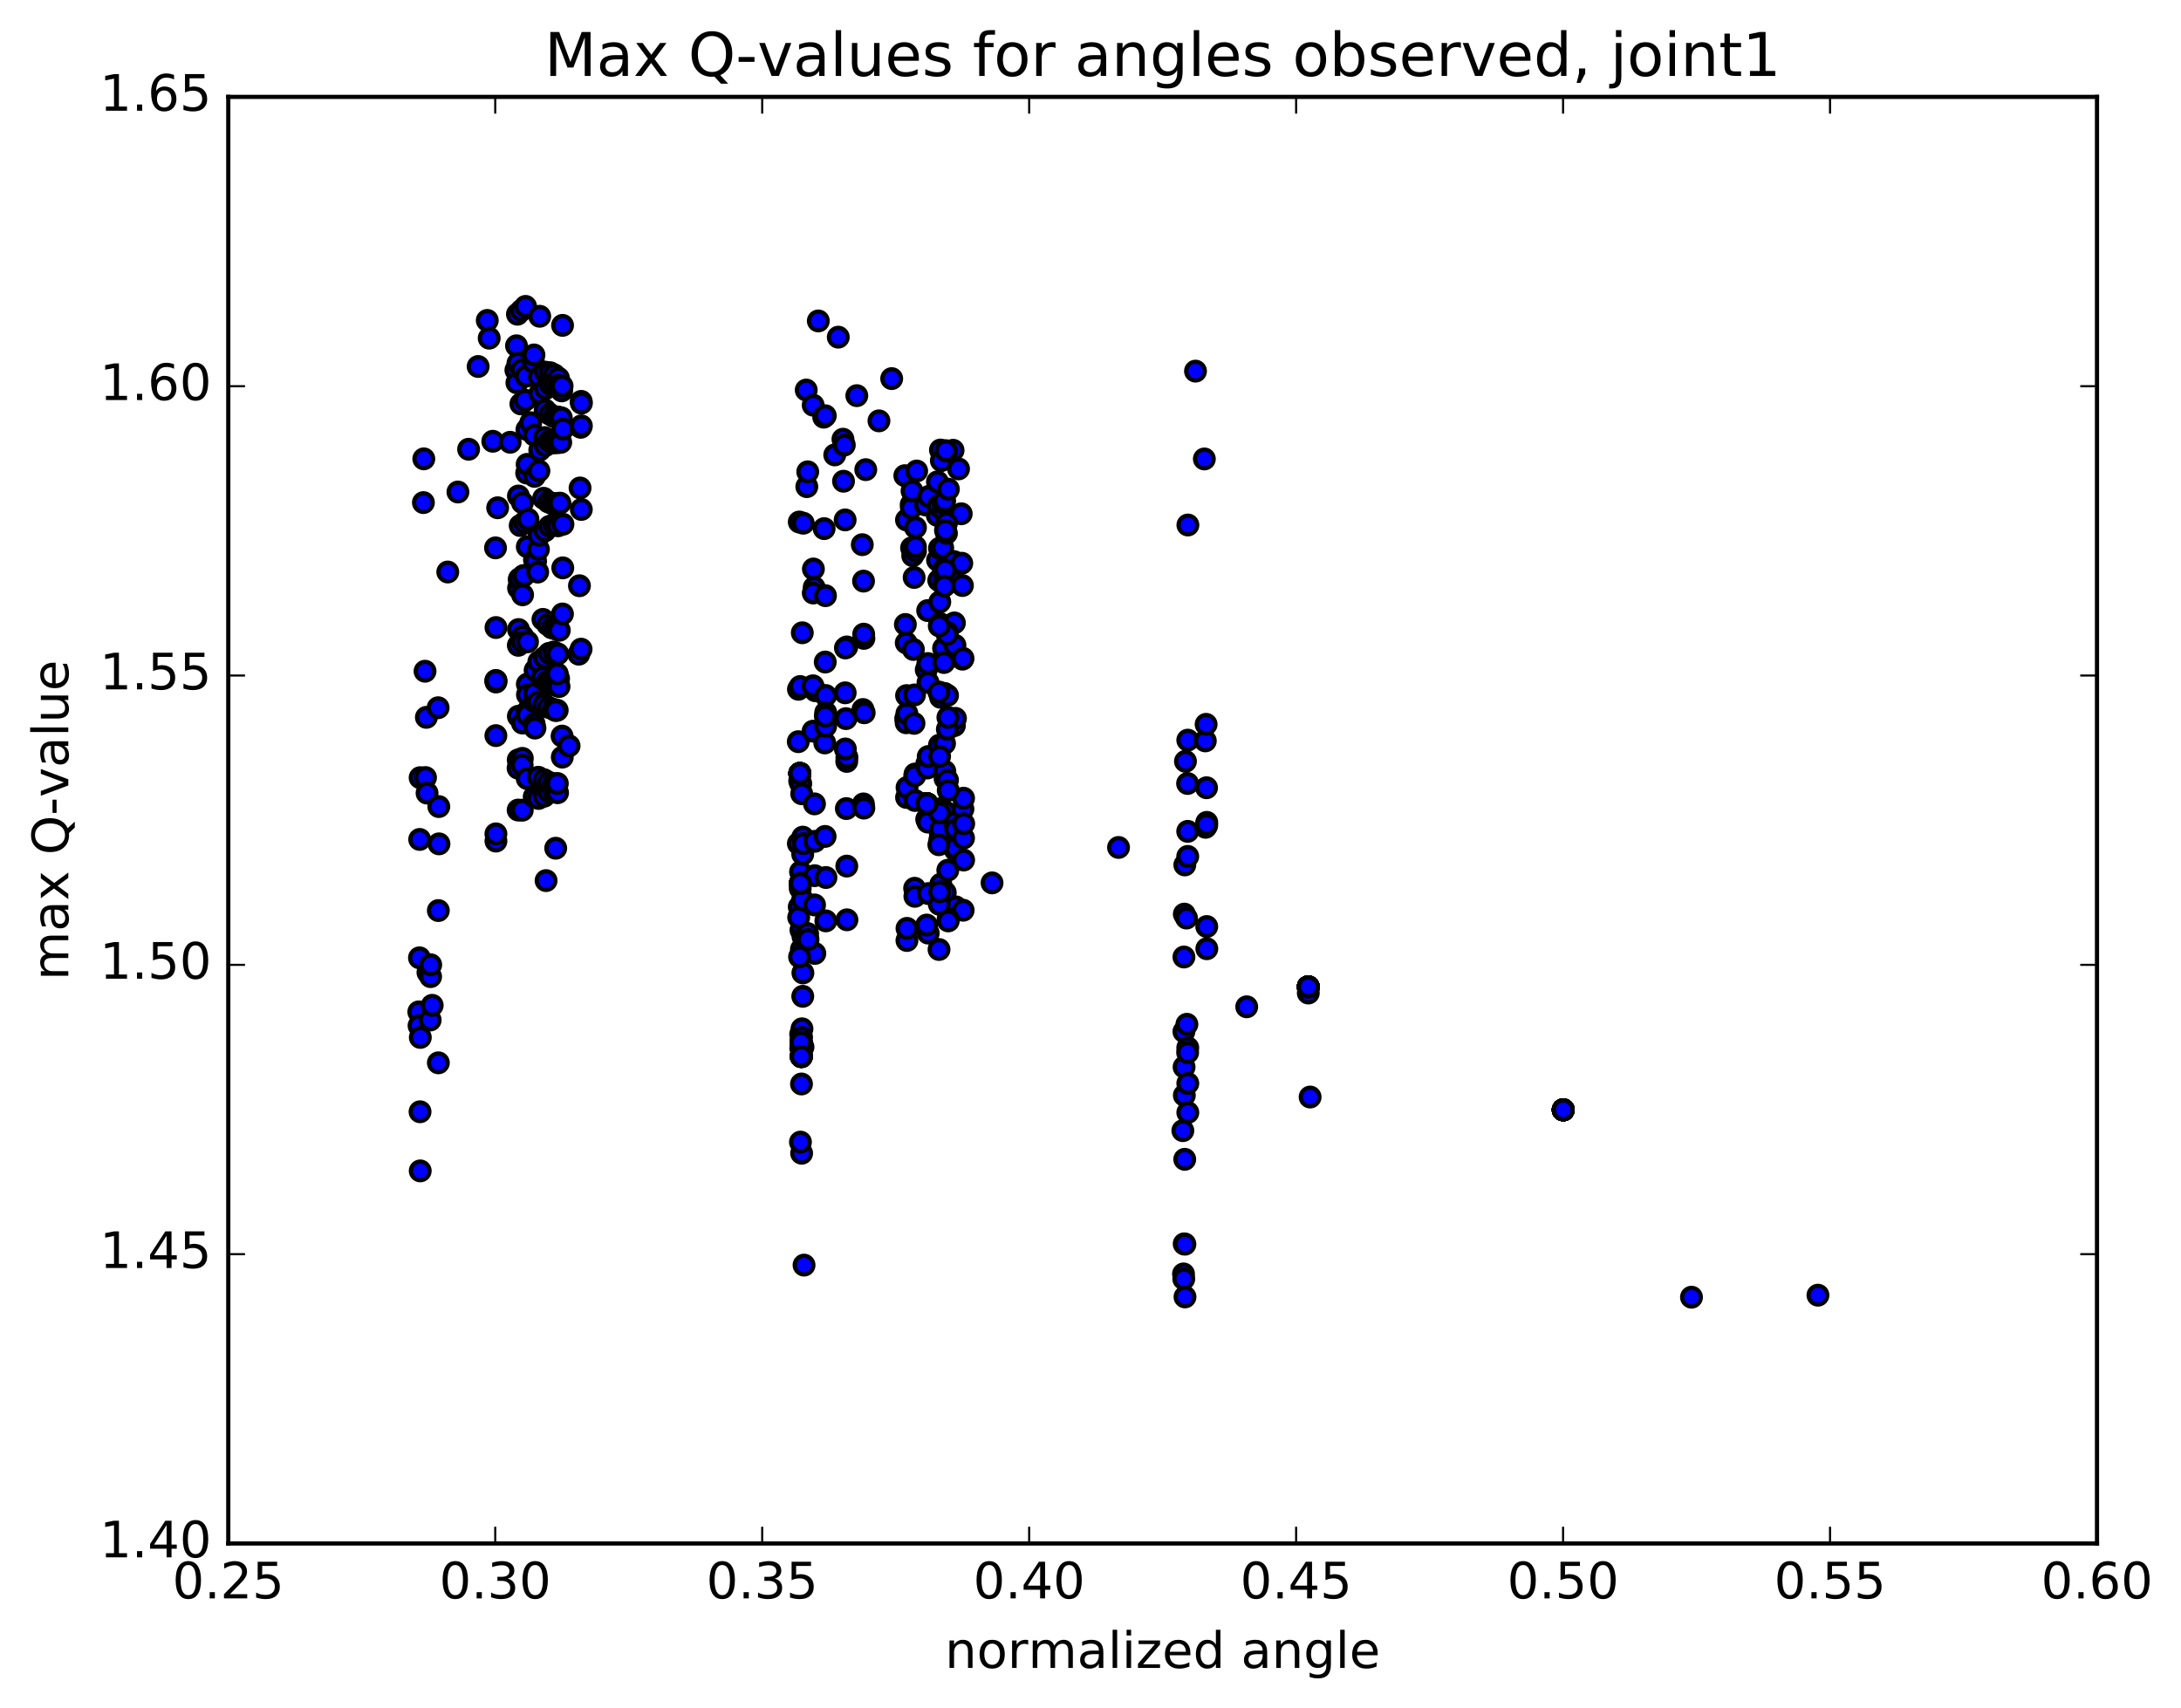 <?xml version="1.0" encoding="utf-8" standalone="no"?>
<!DOCTYPE svg PUBLIC "-//W3C//DTD SVG 1.1//EN"
  "http://www.w3.org/Graphics/SVG/1.1/DTD/svg11.dtd">
<!-- Created with matplotlib (http://matplotlib.org/) -->
<svg height="408pt" version="1.1" viewBox="0 0 521 408" width="521pt" xmlns="http://www.w3.org/2000/svg" xmlns:xlink="http://www.w3.org/1999/xlink">
 <defs>
  <style type="text/css">
*{stroke-linecap:butt;stroke-linejoin:round;stroke-miterlimit:100000;}
  </style>
 </defs>
 <g id="figure_1">
  <g id="patch_1">
   <path d="M 0 408.169 
L 521.492 408.169 
L 521.492 0 
L 0 0 
z
" style="fill:#ffffff;"/>
  </g>
  <g id="axes_1">
   <g id="patch_2">
    <path d="M 54.532 368.742 
L 500.933 368.742 
L 500.933 23.142 
L 54.532 23.142 
z
" style="fill:#ffffff;"/>
   </g>
   <g id="PathCollection_1">
    <defs>
     <path d="M 0 2.236 
C 0.593 2.236 1.162 2 1.581 1.581 
C 2 1.162 2.236 0.593 2.236 0 
C 2.236 -0.593 2 -1.162 1.581 -1.581 
C 1.162 -2 0.593 -2.236 0 -2.236 
C -0.593 -2.236 -1.162 -2 -1.581 -1.581 
C -2 -1.162 -2.236 -0.593 -2.236 0 
C -2.236 0.593 -2 1.162 -1.581 1.581 
C -1.162 2 -0.593 2.236 0 2.236 
z
" id="m9889c43c2b" style="stroke:#000000;"/>
    </defs>
    <g clip-path="url(#p9e661e3acf)">
     <use style="fill:#0000ff;stroke:#000000;" x="373.425" xlink:href="#m9889c43c2b" y="265.139"/>
     <use style="fill:#0000ff;stroke:#000000;" x="312.528" xlink:href="#m9889c43c2b" y="235.754"/>
     <use style="fill:#0000ff;stroke:#000000;" x="221.41" xlink:href="#m9889c43c2b" y="192.002"/>
     <use style="fill:#0000ff;stroke:#000000;" x="191.066" xlink:href="#m9889c43c2b" y="184.775"/>
     <use style="fill:#0000ff;stroke:#000000;" x="191.194" xlink:href="#m9889c43c2b" y="211.041"/>
     <use style="fill:#0000ff;stroke:#000000;" x="191.351" xlink:href="#m9889c43c2b" y="249.002"/>
     <use style="fill:#0000ff;stroke:#000000;" x="191.412" xlink:href="#m9889c43c2b" y="252.377"/>
     <use style="fill:#0000ff;stroke:#000000;" x="373.425" xlink:href="#m9889c43c2b" y="265.139"/>
     <use style="fill:#0000ff;stroke:#000000;" x="312.528" xlink:href="#m9889c43c2b" y="235.754"/>
     <use style="fill:#0000ff;stroke:#000000;" x="221.41" xlink:href="#m9889c43c2b" y="192.002"/>
     <use style="fill:#0000ff;stroke:#000000;" x="191.066" xlink:href="#m9889c43c2b" y="184.775"/>
     <use style="fill:#0000ff;stroke:#000000;" x="191.194" xlink:href="#m9889c43c2b" y="211.041"/>
     <use style="fill:#0000ff;stroke:#000000;" x="191.351" xlink:href="#m9889c43c2b" y="249.002"/>
     <use style="fill:#0000ff;stroke:#000000;" x="191.412" xlink:href="#m9889c43c2b" y="252.377"/>
     <use style="fill:#0000ff;stroke:#000000;" x="373.425" xlink:href="#m9889c43c2b" y="265.139"/>
     <use style="fill:#0000ff;stroke:#000000;" x="312.528" xlink:href="#m9889c43c2b" y="235.754"/>
     <use style="fill:#0000ff;stroke:#000000;" x="221.41" xlink:href="#m9889c43c2b" y="192.002"/>
     <use style="fill:#0000ff;stroke:#000000;" x="191.066" xlink:href="#m9889c43c2b" y="184.775"/>
     <use style="fill:#0000ff;stroke:#000000;" x="191.194" xlink:href="#m9889c43c2b" y="211.041"/>
     <use style="fill:#0000ff;stroke:#000000;" x="191.351" xlink:href="#m9889c43c2b" y="249.002"/>
     <use style="fill:#0000ff;stroke:#000000;" x="191.412" xlink:href="#m9889c43c2b" y="252.377"/>
     <use style="fill:#0000ff;stroke:#000000;" x="373.425" xlink:href="#m9889c43c2b" y="265.139"/>
     <use style="fill:#0000ff;stroke:#000000;" x="312.528" xlink:href="#m9889c43c2b" y="235.754"/>
     <use style="fill:#0000ff;stroke:#000000;" x="221.41" xlink:href="#m9889c43c2b" y="192.002"/>
     <use style="fill:#0000ff;stroke:#000000;" x="191.066" xlink:href="#m9889c43c2b" y="184.775"/>
     <use style="fill:#0000ff;stroke:#000000;" x="191.194" xlink:href="#m9889c43c2b" y="211.041"/>
     <use style="fill:#0000ff;stroke:#000000;" x="191.351" xlink:href="#m9889c43c2b" y="249.002"/>
     <use style="fill:#0000ff;stroke:#000000;" x="191.412" xlink:href="#m9889c43c2b" y="252.377"/>
     <use style="fill:#0000ff;stroke:#000000;" x="373.425" xlink:href="#m9889c43c2b" y="265.139"/>
     <use style="fill:#0000ff;stroke:#000000;" x="312.528" xlink:href="#m9889c43c2b" y="235.754"/>
     <use style="fill:#0000ff;stroke:#000000;" x="221.41" xlink:href="#m9889c43c2b" y="192.002"/>
     <use style="fill:#0000ff;stroke:#000000;" x="191.066" xlink:href="#m9889c43c2b" y="184.775"/>
     <use style="fill:#0000ff;stroke:#000000;" x="191.194" xlink:href="#m9889c43c2b" y="211.041"/>
     <use style="fill:#0000ff;stroke:#000000;" x="191.351" xlink:href="#m9889c43c2b" y="249.002"/>
     <use style="fill:#0000ff;stroke:#000000;" x="191.412" xlink:href="#m9889c43c2b" y="252.377"/>
     <use style="fill:#0000ff;stroke:#000000;" x="373.425" xlink:href="#m9889c43c2b" y="265.139"/>
     <use style="fill:#0000ff;stroke:#000000;" x="434.272" xlink:href="#m9889c43c2b" y="309.424"/>
     <use style="fill:#0000ff;stroke:#000000;" x="404.067" xlink:href="#m9889c43c2b" y="309.904"/>
     <use style="fill:#0000ff;stroke:#000000;" x="312.963" xlink:href="#m9889c43c2b" y="262.083"/>
     <use style="fill:#0000ff;stroke:#000000;" x="282.56" xlink:href="#m9889c43c2b" y="270.116"/>
     <use style="fill:#0000ff;stroke:#000000;" x="282.717" xlink:href="#m9889c43c2b" y="304.346"/>
     <use style="fill:#0000ff;stroke:#000000;" x="282.781" xlink:href="#m9889c43c2b" y="305.533"/>
     <use style="fill:#0000ff;stroke:#000000;" x="282.88" xlink:href="#m9889c43c2b" y="297.16"/>
     <use style="fill:#0000ff;stroke:#000000;" x="283.074" xlink:href="#m9889c43c2b" y="309.839"/>
     <use style="fill:#0000ff;stroke:#000000;" x="283.054" xlink:href="#m9889c43c2b" y="297.242"/>
     <use style="fill:#0000ff;stroke:#000000;" x="283.01" xlink:href="#m9889c43c2b" y="276.963"/>
     <use style="fill:#0000ff;stroke:#000000;" x="282.917" xlink:href="#m9889c43c2b" y="261.678"/>
     <use style="fill:#0000ff;stroke:#000000;" x="282.856" xlink:href="#m9889c43c2b" y="254.916"/>
     <use style="fill:#0000ff;stroke:#000000;" x="282.816" xlink:href="#m9889c43c2b" y="246.454"/>
     <use style="fill:#0000ff;stroke:#000000;" x="282.819" xlink:href="#m9889c43c2b" y="228.629"/>
     <use style="fill:#0000ff;stroke:#000000;" x="282.91" xlink:href="#m9889c43c2b" y="218.382"/>
     <use style="fill:#0000ff;stroke:#000000;" x="283.029" xlink:href="#m9889c43c2b" y="206.636"/>
     <use style="fill:#0000ff;stroke:#000000;" x="283.184" xlink:href="#m9889c43c2b" y="181.885"/>
     <use style="fill:#0000ff;stroke:#000000;" x="283.43" xlink:href="#m9889c43c2b" y="219.325"/>
     <use style="fill:#0000ff;stroke:#000000;" x="283.527" xlink:href="#m9889c43c2b" y="244.703"/>
     <use style="fill:#0000ff;stroke:#000000;" x="283.734" xlink:href="#m9889c43c2b" y="250.307"/>
     <use style="fill:#0000ff;stroke:#000000;" x="283.702" xlink:href="#m9889c43c2b" y="251.457"/>
     <use style="fill:#0000ff;stroke:#000000;" x="283.745" xlink:href="#m9889c43c2b" y="265.779"/>
     <use style="fill:#0000ff;stroke:#000000;" x="283.742" xlink:href="#m9889c43c2b" y="258.824"/>
     <use style="fill:#0000ff;stroke:#000000;" x="283.727" xlink:href="#m9889c43c2b" y="204.599"/>
     <use style="fill:#0000ff;stroke:#000000;" x="283.735" xlink:href="#m9889c43c2b" y="176.822"/>
     <use style="fill:#0000ff;stroke:#000000;" x="283.72" xlink:href="#m9889c43c2b" y="198.612"/>
     <use style="fill:#0000ff;stroke:#000000;" x="283.692" xlink:href="#m9889c43c2b" y="187.177"/>
     <use style="fill:#0000ff;stroke:#000000;" x="283.765" xlink:href="#m9889c43c2b" y="125.423"/>
     <use style="fill:#0000ff;stroke:#000000;" x="285.583" xlink:href="#m9889c43c2b" y="88.663"/>
     <use style="fill:#0000ff;stroke:#000000;" x="287.696" xlink:href="#m9889c43c2b" y="109.644"/>
     <use style="fill:#0000ff;stroke:#000000;" x="287.928" xlink:href="#m9889c43c2b" y="176.999"/>
     <use style="fill:#0000ff;stroke:#000000;" x="287.994" xlink:href="#m9889c43c2b" y="197.645"/>
     <use style="fill:#0000ff;stroke:#000000;" x="288.119" xlink:href="#m9889c43c2b" y="173.044"/>
     <use style="fill:#0000ff;stroke:#000000;" x="288.22" xlink:href="#m9889c43c2b" y="188.193"/>
     <use style="fill:#0000ff;stroke:#000000;" x="288.289" xlink:href="#m9889c43c2b" y="226.654"/>
     <use style="fill:#0000ff;stroke:#000000;" x="288.268" xlink:href="#m9889c43c2b" y="221.351"/>
     <use style="fill:#0000ff;stroke:#000000;" x="288.275" xlink:href="#m9889c43c2b" y="196.468"/>
     <use style="fill:#0000ff;stroke:#000000;" x="288.26" xlink:href="#m9889c43c2b" y="197.196"/>
     <use style="fill:#0000ff;stroke:#000000;" x="288.212" xlink:href="#m9889c43c2b" y="196.947"/>
     <use style="fill:#0000ff;stroke:#000000;" x="227.349" xlink:href="#m9889c43c2b" y="156.818"/>
     <use style="fill:#0000ff;stroke:#000000;" x="196.87" xlink:href="#m9889c43c2b" y="126.292"/>
     <use style="fill:#0000ff;stroke:#000000;" x="199.405" xlink:href="#m9889c43c2b" y="108.678"/>
     <use style="fill:#0000ff;stroke:#000000;" x="201.368" xlink:href="#m9889c43c2b" y="104.929"/>
     <use style="fill:#0000ff;stroke:#000000;" x="201.502" xlink:href="#m9889c43c2b" y="114.967"/>
     <use style="fill:#0000ff;stroke:#000000;" x="201.689" xlink:href="#m9889c43c2b" y="106.331"/>
     <use style="fill:#0000ff;stroke:#000000;" x="201.887" xlink:href="#m9889c43c2b" y="124.207"/>
     <use style="fill:#0000ff;stroke:#000000;" x="202.089" xlink:href="#m9889c43c2b" y="171.681"/>
     <use style="fill:#0000ff;stroke:#000000;" x="202.178" xlink:href="#m9889c43c2b" y="193.172"/>
     <use style="fill:#0000ff;stroke:#000000;" x="202.27" xlink:href="#m9889c43c2b" y="181.905"/>
     <use style="fill:#0000ff;stroke:#000000;" x="202.311" xlink:href="#m9889c43c2b" y="180.885"/>
     <use style="fill:#0000ff;stroke:#000000;" x="202.319" xlink:href="#m9889c43c2b" y="219.745"/>
     <use style="fill:#0000ff;stroke:#000000;" x="202.281" xlink:href="#m9889c43c2b" y="206.911"/>
     <use style="fill:#0000ff;stroke:#000000;" x="202.279" xlink:href="#m9889c43c2b" y="154.551"/>
     <use style="fill:#0000ff;stroke:#000000;" x="201.953" xlink:href="#m9889c43c2b" y="154.799"/>
     <use style="fill:#0000ff;stroke:#000000;" x="201.942" xlink:href="#m9889c43c2b" y="178.933"/>
     <use style="fill:#0000ff;stroke:#000000;" x="201.9" xlink:href="#m9889c43c2b" y="165.518"/>
     <use style="fill:#0000ff;stroke:#000000;" x="373.425" xlink:href="#m9889c43c2b" y="265.139"/>
     <use style="fill:#0000ff;stroke:#000000;" x="312.528" xlink:href="#m9889c43c2b" y="235.754"/>
     <use style="fill:#0000ff;stroke:#000000;" x="221.41" xlink:href="#m9889c43c2b" y="192.002"/>
     <use style="fill:#0000ff;stroke:#000000;" x="191.066" xlink:href="#m9889c43c2b" y="184.775"/>
     <use style="fill:#0000ff;stroke:#000000;" x="191.194" xlink:href="#m9889c43c2b" y="211.041"/>
     <use style="fill:#0000ff;stroke:#000000;" x="191.351" xlink:href="#m9889c43c2b" y="249.002"/>
     <use style="fill:#0000ff;stroke:#000000;" x="191.412" xlink:href="#m9889c43c2b" y="252.377"/>
     <use style="fill:#0000ff;stroke:#000000;" x="373.425" xlink:href="#m9889c43c2b" y="265.139"/>
     <use style="fill:#0000ff;stroke:#000000;" x="312.528" xlink:href="#m9889c43c2b" y="235.754"/>
     <use style="fill:#0000ff;stroke:#000000;" x="221.41" xlink:href="#m9889c43c2b" y="192.002"/>
     <use style="fill:#0000ff;stroke:#000000;" x="191.066" xlink:href="#m9889c43c2b" y="184.775"/>
     <use style="fill:#0000ff;stroke:#000000;" x="191.194" xlink:href="#m9889c43c2b" y="211.041"/>
     <use style="fill:#0000ff;stroke:#000000;" x="191.351" xlink:href="#m9889c43c2b" y="249.002"/>
     <use style="fill:#0000ff;stroke:#000000;" x="191.412" xlink:href="#m9889c43c2b" y="252.377"/>
     <use style="fill:#0000ff;stroke:#000000;" x="373.425" xlink:href="#m9889c43c2b" y="265.139"/>
     <use style="fill:#0000ff;stroke:#000000;" x="312.528" xlink:href="#m9889c43c2b" y="235.754"/>
     <use style="fill:#0000ff;stroke:#000000;" x="221.41" xlink:href="#m9889c43c2b" y="192.002"/>
     <use style="fill:#0000ff;stroke:#000000;" x="191.066" xlink:href="#m9889c43c2b" y="184.775"/>
     <use style="fill:#0000ff;stroke:#000000;" x="191.194" xlink:href="#m9889c43c2b" y="211.041"/>
     <use style="fill:#0000ff;stroke:#000000;" x="191.351" xlink:href="#m9889c43c2b" y="249.002"/>
     <use style="fill:#0000ff;stroke:#000000;" x="191.412" xlink:href="#m9889c43c2b" y="252.377"/>
     <use style="fill:#0000ff;stroke:#000000;" x="373.425" xlink:href="#m9889c43c2b" y="265.139"/>
     <use style="fill:#0000ff;stroke:#000000;" x="312.529" xlink:href="#m9889c43c2b" y="237.235"/>
     <use style="fill:#0000ff;stroke:#000000;" x="221.371" xlink:href="#m9889c43c2b" y="195.738"/>
     <use style="fill:#0000ff;stroke:#000000;" x="191.03" xlink:href="#m9889c43c2b" y="186.582"/>
     <use style="fill:#0000ff;stroke:#000000;" x="191.156" xlink:href="#m9889c43c2b" y="212.238"/>
     <use style="fill:#0000ff;stroke:#000000;" x="191.264" xlink:href="#m9889c43c2b" y="247.072"/>
     <use style="fill:#0000ff;stroke:#000000;" x="191.288" xlink:href="#m9889c43c2b" y="250.433"/>
     <use style="fill:#0000ff;stroke:#000000;" x="373.425" xlink:href="#m9889c43c2b" y="265.139"/>
     <use style="fill:#0000ff;stroke:#000000;" x="312.528" xlink:href="#m9889c43c2b" y="235.754"/>
     <use style="fill:#0000ff;stroke:#000000;" x="221.41" xlink:href="#m9889c43c2b" y="192.002"/>
     <use style="fill:#0000ff;stroke:#000000;" x="191.066" xlink:href="#m9889c43c2b" y="184.775"/>
     <use style="fill:#0000ff;stroke:#000000;" x="191.194" xlink:href="#m9889c43c2b" y="211.041"/>
     <use style="fill:#0000ff;stroke:#000000;" x="191.351" xlink:href="#m9889c43c2b" y="249.002"/>
     <use style="fill:#0000ff;stroke:#000000;" x="191.412" xlink:href="#m9889c43c2b" y="252.377"/>
     <use style="fill:#0000ff;stroke:#000000;" x="373.425" xlink:href="#m9889c43c2b" y="265.139"/>
     <use style="fill:#0000ff;stroke:#000000;" x="312.528" xlink:href="#m9889c43c2b" y="235.754"/>
     <use style="fill:#0000ff;stroke:#000000;" x="221.41" xlink:href="#m9889c43c2b" y="192.002"/>
     <use style="fill:#0000ff;stroke:#000000;" x="191.066" xlink:href="#m9889c43c2b" y="184.775"/>
     <use style="fill:#0000ff;stroke:#000000;" x="191.194" xlink:href="#m9889c43c2b" y="211.041"/>
     <use style="fill:#0000ff;stroke:#000000;" x="191.351" xlink:href="#m9889c43c2b" y="249.002"/>
     <use style="fill:#0000ff;stroke:#000000;" x="191.412" xlink:href="#m9889c43c2b" y="252.377"/>
     <use style="fill:#0000ff;stroke:#000000;" x="373.425" xlink:href="#m9889c43c2b" y="265.139"/>
     <use style="fill:#0000ff;stroke:#000000;" x="312.528" xlink:href="#m9889c43c2b" y="235.754"/>
     <use style="fill:#0000ff;stroke:#000000;" x="221.41" xlink:href="#m9889c43c2b" y="192.002"/>
     <use style="fill:#0000ff;stroke:#000000;" x="191.066" xlink:href="#m9889c43c2b" y="184.775"/>
     <use style="fill:#0000ff;stroke:#000000;" x="191.23" xlink:href="#m9889c43c2b" y="208.294"/>
     <use style="fill:#0000ff;stroke:#000000;" x="191.441" xlink:href="#m9889c43c2b" y="226.804"/>
     <use style="fill:#0000ff;stroke:#000000;" x="191.578" xlink:href="#m9889c43c2b" y="245.782"/>
     <use style="fill:#0000ff;stroke:#000000;" x="191.764" xlink:href="#m9889c43c2b" y="238.024"/>
     <use style="fill:#0000ff;stroke:#000000;" x="191.483" xlink:href="#m9889c43c2b" y="247.829"/>
     <use style="fill:#0000ff;stroke:#000000;" x="191.494" xlink:href="#m9889c43c2b" y="275.513"/>
     <use style="fill:#0000ff;stroke:#000000;" x="191.462" xlink:href="#m9889c43c2b" y="258.966"/>
     <use style="fill:#0000ff;stroke:#000000;" x="191.331" xlink:href="#m9889c43c2b" y="222.191"/>
     <use style="fill:#0000ff;stroke:#000000;" x="190.925" xlink:href="#m9889c43c2b" y="216.663"/>
     <use style="fill:#0000ff;stroke:#000000;" x="190.788" xlink:href="#m9889c43c2b" y="219.161"/>
     <use style="fill:#0000ff;stroke:#000000;" x="190.712" xlink:href="#m9889c43c2b" y="201.53"/>
     <use style="fill:#0000ff;stroke:#000000;" x="190.692" xlink:href="#m9889c43c2b" y="177.188"/>
     <use style="fill:#0000ff;stroke:#000000;" x="190.735" xlink:href="#m9889c43c2b" y="164.674"/>
     <use style="fill:#0000ff;stroke:#000000;" x="190.931" xlink:href="#m9889c43c2b" y="124.714"/>
     <use style="fill:#0000ff;stroke:#000000;" x="191.143" xlink:href="#m9889c43c2b" y="164.011"/>
     <use style="fill:#0000ff;stroke:#000000;" x="191.289" xlink:href="#m9889c43c2b" y="187.222"/>
     <use style="fill:#0000ff;stroke:#000000;" x="191.516" xlink:href="#m9889c43c2b" y="189.631"/>
     <use style="fill:#0000ff;stroke:#000000;" x="191.75" xlink:href="#m9889c43c2b" y="204.082"/>
     <use style="fill:#0000ff;stroke:#000000;" x="191.823" xlink:href="#m9889c43c2b" y="223.752"/>
     <use style="fill:#0000ff;stroke:#000000;" x="191.819" xlink:href="#m9889c43c2b" y="250.128"/>
     <use style="fill:#0000ff;stroke:#000000;" x="191.768" xlink:href="#m9889c43c2b" y="199.991"/>
     <use style="fill:#0000ff;stroke:#000000;" x="191.897" xlink:href="#m9889c43c2b" y="201.525"/>
     <use style="fill:#0000ff;stroke:#000000;" x="191.795" xlink:href="#m9889c43c2b" y="232.431"/>
     <use style="fill:#0000ff;stroke:#000000;" x="191.73" xlink:href="#m9889c43c2b" y="214.978"/>
     <use style="fill:#0000ff;stroke:#000000;" x="191.653" xlink:href="#m9889c43c2b" y="151.17"/>
     <use style="fill:#0000ff;stroke:#000000;" x="191.887" xlink:href="#m9889c43c2b" y="124.996"/>
     <use style="fill:#0000ff;stroke:#000000;" x="192.589" xlink:href="#m9889c43c2b" y="93.18"/>
     <use style="fill:#0000ff;stroke:#000000;" x="192.732" xlink:href="#m9889c43c2b" y="116.261"/>
     <use style="fill:#0000ff;stroke:#000000;" x="192.955" xlink:href="#m9889c43c2b" y="112.719"/>
     <use style="fill:#0000ff;stroke:#000000;" x="194.306" xlink:href="#m9889c43c2b" y="135.932"/>
     <use style="fill:#0000ff;stroke:#000000;" x="194.583" xlink:href="#m9889c43c2b" y="216.191"/>
     <use style="fill:#0000ff;stroke:#000000;" x="194.65" xlink:href="#m9889c43c2b" y="227.782"/>
     <use style="fill:#0000ff;stroke:#000000;" x="194.768" xlink:href="#m9889c43c2b" y="165.022"/>
     <use style="fill:#0000ff;stroke:#000000;" x="194.632" xlink:href="#m9889c43c2b" y="200.998"/>
     <use style="fill:#0000ff;stroke:#000000;" x="194.609" xlink:href="#m9889c43c2b" y="209.203"/>
     <use style="fill:#0000ff;stroke:#000000;" x="194.568" xlink:href="#m9889c43c2b" y="192.047"/>
     <use style="fill:#0000ff;stroke:#000000;" x="194.494" xlink:href="#m9889c43c2b" y="140.346"/>
     <use style="fill:#0000ff;stroke:#000000;" x="194.273" xlink:href="#m9889c43c2b" y="141.676"/>
     <use style="fill:#0000ff;stroke:#000000;" x="194.226" xlink:href="#m9889c43c2b" y="174.681"/>
     <use style="fill:#0000ff;stroke:#000000;" x="194.203" xlink:href="#m9889c43c2b" y="163.837"/>
     <use style="fill:#0000ff;stroke:#000000;" x="194.256" xlink:href="#m9889c43c2b" y="96.799"/>
     <use style="fill:#0000ff;stroke:#000000;" x="195.48" xlink:href="#m9889c43c2b" y="76.672"/>
     <use style="fill:#0000ff;stroke:#000000;" x="196.77" xlink:href="#m9889c43c2b" y="99.663"/>
     <use style="fill:#0000ff;stroke:#000000;" x="197.023" xlink:href="#m9889c43c2b" y="177.489"/>
     <use style="fill:#0000ff;stroke:#000000;" x="197.103" xlink:href="#m9889c43c2b" y="199.826"/>
     <use style="fill:#0000ff;stroke:#000000;" x="197.253" xlink:href="#m9889c43c2b" y="166.157"/>
     <use style="fill:#0000ff;stroke:#000000;" x="197.23" xlink:href="#m9889c43c2b" y="173.492"/>
     <use style="fill:#0000ff;stroke:#000000;" x="197.305" xlink:href="#m9889c43c2b" y="209.64"/>
     <use style="fill:#0000ff;stroke:#000000;" x="197.281" xlink:href="#m9889c43c2b" y="220"/>
     <use style="fill:#0000ff;stroke:#000000;" x="197.245" xlink:href="#m9889c43c2b" y="170.22"/>
     <use style="fill:#0000ff;stroke:#000000;" x="197.19" xlink:href="#m9889c43c2b" y="142.308"/>
     <use style="fill:#0000ff;stroke:#000000;" x="197.159" xlink:href="#m9889c43c2b" y="171.079"/>
     <use style="fill:#0000ff;stroke:#000000;" x="197.133" xlink:href="#m9889c43c2b" y="158.162"/>
     <use style="fill:#0000ff;stroke:#000000;" x="197.147" xlink:href="#m9889c43c2b" y="99.318"/>
     <use style="fill:#0000ff;stroke:#000000;" x="200.247" xlink:href="#m9889c43c2b" y="80.55"/>
     <use style="fill:#0000ff;stroke:#000000;" x="204.677" xlink:href="#m9889c43c2b" y="94.523"/>
     <use style="fill:#0000ff;stroke:#000000;" x="205.983" xlink:href="#m9889c43c2b" y="130.124"/>
     <use style="fill:#0000ff;stroke:#000000;" x="206.149" xlink:href="#m9889c43c2b" y="169.502"/>
     <use style="fill:#0000ff;stroke:#000000;" x="206.254" xlink:href="#m9889c43c2b" y="192.057"/>
     <use style="fill:#0000ff;stroke:#000000;" x="206.355" xlink:href="#m9889c43c2b" y="193.059"/>
     <use style="fill:#0000ff;stroke:#000000;" x="267.196" xlink:href="#m9889c43c2b" y="202.46"/>
     <use style="fill:#0000ff;stroke:#000000;" x="297.817" xlink:href="#m9889c43c2b" y="240.526"/>
     <use style="fill:#0000ff;stroke:#000000;" x="236.982" xlink:href="#m9889c43c2b" y="210.921"/>
     <use style="fill:#0000ff;stroke:#000000;" x="206.441" xlink:href="#m9889c43c2b" y="170.287"/>
     <use style="fill:#0000ff;stroke:#000000;" x="206.369" xlink:href="#m9889c43c2b" y="152.513"/>
     <use style="fill:#0000ff;stroke:#000000;" x="206.321" xlink:href="#m9889c43c2b" y="151.504"/>
     <use style="fill:#0000ff;stroke:#000000;" x="206.282" xlink:href="#m9889c43c2b" y="138.829"/>
     <use style="fill:#0000ff;stroke:#000000;" x="206.815" xlink:href="#m9889c43c2b" y="112.2"/>
     <use style="fill:#0000ff;stroke:#000000;" x="209.966" xlink:href="#m9889c43c2b" y="100.544"/>
     <use style="fill:#0000ff;stroke:#000000;" x="213.007" xlink:href="#m9889c43c2b" y="90.45"/>
     <use style="fill:#0000ff;stroke:#000000;" x="216.142" xlink:href="#m9889c43c2b" y="113.638"/>
     <use style="fill:#0000ff;stroke:#000000;" x="216.276" xlink:href="#m9889c43c2b" y="149.19"/>
     <use style="fill:#0000ff;stroke:#000000;" x="216.355" xlink:href="#m9889c43c2b" y="171.692"/>
     <use style="fill:#0000ff;stroke:#000000;" x="216.46" xlink:href="#m9889c43c2b" y="172.669"/>
     <use style="fill:#0000ff;stroke:#000000;" x="216.558" xlink:href="#m9889c43c2b" y="190.516"/>
     <use style="fill:#0000ff;stroke:#000000;" x="216.651" xlink:href="#m9889c43c2b" y="224.689"/>
     <use style="fill:#0000ff;stroke:#000000;" x="216.666" xlink:href="#m9889c43c2b" y="221.789"/>
     <use style="fill:#0000ff;stroke:#000000;" x="216.675" xlink:href="#m9889c43c2b" y="188.13"/>
     <use style="fill:#0000ff;stroke:#000000;" x="216.638" xlink:href="#m9889c43c2b" y="170.461"/>
     <use style="fill:#0000ff;stroke:#000000;" x="216.559" xlink:href="#m9889c43c2b" y="166.175"/>
     <use style="fill:#0000ff;stroke:#000000;" x="216.482" xlink:href="#m9889c43c2b" y="153.582"/>
     <use style="fill:#0000ff;stroke:#000000;" x="216.54" xlink:href="#m9889c43c2b" y="124.226"/>
     <use style="fill:#0000ff;stroke:#000000;" x="217.667" xlink:href="#m9889c43c2b" y="120.548"/>
     <use style="fill:#0000ff;stroke:#000000;" x="217.716" xlink:href="#m9889c43c2b" y="121.341"/>
     <use style="fill:#0000ff;stroke:#000000;" x="217.758" xlink:href="#m9889c43c2b" y="130.897"/>
     <use style="fill:#0000ff;stroke:#000000;" x="217.873" xlink:href="#m9889c43c2b" y="117.305"/>
     <use style="fill:#0000ff;stroke:#000000;" x="218.03" xlink:href="#m9889c43c2b" y="132.759"/>
     <use style="fill:#0000ff;stroke:#000000;" x="218.193" xlink:href="#m9889c43c2b" y="155.159"/>
     <use style="fill:#0000ff;stroke:#000000;" x="218.339" xlink:href="#m9889c43c2b" y="172.811"/>
     <use style="fill:#0000ff;stroke:#000000;" x="218.49" xlink:href="#m9889c43c2b" y="212.209"/>
     <use style="fill:#0000ff;stroke:#000000;" x="218.547" xlink:href="#m9889c43c2b" y="214.132"/>
     <use style="fill:#0000ff;stroke:#000000;" x="218.572" xlink:href="#m9889c43c2b" y="191.238"/>
     <use style="fill:#0000ff;stroke:#000000;" x="218.582" xlink:href="#m9889c43c2b" y="184.916"/>
     <use style="fill:#0000ff;stroke:#000000;" x="218.522" xlink:href="#m9889c43c2b" y="185.351"/>
     <use style="fill:#0000ff;stroke:#000000;" x="218.456" xlink:href="#m9889c43c2b" y="166.02"/>
     <use style="fill:#0000ff;stroke:#000000;" x="218.371" xlink:href="#m9889c43c2b" y="137.956"/>
     <use style="fill:#0000ff;stroke:#000000;" x="218.688" xlink:href="#m9889c43c2b" y="131.706"/>
     <use style="fill:#0000ff;stroke:#000000;" x="218.674" xlink:href="#m9889c43c2b" y="130.611"/>
     <use style="fill:#0000ff;stroke:#000000;" x="218.685" xlink:href="#m9889c43c2b" y="126.035"/>
     <use style="fill:#0000ff;stroke:#000000;" x="218.976" xlink:href="#m9889c43c2b" y="112.522"/>
     <use style="fill:#0000ff;stroke:#000000;" x="221.109" xlink:href="#m9889c43c2b" y="120.637"/>
     <use style="fill:#0000ff;stroke:#000000;" x="221.263" xlink:href="#m9889c43c2b" y="160.014"/>
     <use style="fill:#0000ff;stroke:#000000;" x="221.379" xlink:href="#m9889c43c2b" y="182.512"/>
     <use style="fill:#0000ff;stroke:#000000;" x="221.529" xlink:href="#m9889c43c2b" y="183.481"/>
     <use style="fill:#0000ff;stroke:#000000;" x="221.644" xlink:href="#m9889c43c2b" y="196.4"/>
     <use style="fill:#0000ff;stroke:#000000;" x="221.732" xlink:href="#m9889c43c2b" y="222.922"/>
     <use style="fill:#0000ff;stroke:#000000;" x="221.742" xlink:href="#m9889c43c2b" y="213.475"/>
     <use style="fill:#0000ff;stroke:#000000;" x="221.732" xlink:href="#m9889c43c2b" y="180.741"/>
     <use style="fill:#0000ff;stroke:#000000;" x="221.686" xlink:href="#m9889c43c2b" y="163.034"/>
     <use style="fill:#0000ff;stroke:#000000;" x="221.649" xlink:href="#m9889c43c2b" y="158.52"/>
     <use style="fill:#0000ff;stroke:#000000;" x="221.601" xlink:href="#m9889c43c2b" y="145.87"/>
     <use style="fill:#0000ff;stroke:#000000;" x="221.886" xlink:href="#m9889c43c2b" y="118.587"/>
     <use style="fill:#0000ff;stroke:#000000;" x="223.937" xlink:href="#m9889c43c2b" y="115.12"/>
     <use style="fill:#0000ff;stroke:#000000;" x="223.908" xlink:href="#m9889c43c2b" y="123.147"/>
     <use style="fill:#0000ff;stroke:#000000;" x="223.96" xlink:href="#m9889c43c2b" y="133.818"/>
     <use style="fill:#0000ff;stroke:#000000;" x="224.085" xlink:href="#m9889c43c2b" y="120.907"/>
     <use style="fill:#0000ff;stroke:#000000;" x="224.247" xlink:href="#m9889c43c2b" y="138.652"/>
     <use style="fill:#0000ff;stroke:#000000;" x="224.412" xlink:href="#m9889c43c2b" y="178.018"/>
     <use style="fill:#0000ff;stroke:#000000;" x="224.517" xlink:href="#m9889c43c2b" y="200.611"/>
     <use style="fill:#0000ff;stroke:#000000;" x="224.62" xlink:href="#m9889c43c2b" y="199.039"/>
     <use style="fill:#0000ff;stroke:#000000;" x="224.713" xlink:href="#m9889c43c2b" y="198.035"/>
     <use style="fill:#0000ff;stroke:#000000;" x="224.742" xlink:href="#m9889c43c2b" y="211.23"/>
     <use style="fill:#0000ff;stroke:#000000;" x="224.726" xlink:href="#m9889c43c2b" y="193.189"/>
     <use style="fill:#0000ff;stroke:#000000;" x="224.681" xlink:href="#m9889c43c2b" y="166.588"/>
     <use style="fill:#0000ff;stroke:#000000;" x="224.564" xlink:href="#m9889c43c2b" y="148.956"/>
     <use style="fill:#0000ff;stroke:#000000;" x="224.495" xlink:href="#m9889c43c2b" y="143.804"/>
     <use style="fill:#0000ff;stroke:#000000;" x="224.422" xlink:href="#m9889c43c2b" y="130.991"/>
     <use style="fill:#0000ff;stroke:#000000;" x="224.658" xlink:href="#m9889c43c2b" y="107.509"/>
     <use style="fill:#0000ff;stroke:#000000;" x="224.867" xlink:href="#m9889c43c2b" y="110.04"/>
     <use style="fill:#0000ff;stroke:#000000;" x="225.358" xlink:href="#m9889c43c2b" y="136.02"/>
     <use style="fill:#0000ff;stroke:#000000;" x="225.402" xlink:href="#m9889c43c2b" y="154.868"/>
     <use style="fill:#0000ff;stroke:#000000;" x="225.482" xlink:href="#m9889c43c2b" y="158.277"/>
     <use style="fill:#0000ff;stroke:#000000;" x="225.631" xlink:href="#m9889c43c2b" y="177.62"/>
     <use style="fill:#0000ff;stroke:#000000;" x="225.739" xlink:href="#m9889c43c2b" y="213.447"/>
     <use style="fill:#0000ff;stroke:#000000;" x="225.782" xlink:href="#m9889c43c2b" y="213.197"/>
     <use style="fill:#0000ff;stroke:#000000;" x="225.801" xlink:href="#m9889c43c2b" y="193.935"/>
     <use style="fill:#0000ff;stroke:#000000;" x="225.761" xlink:href="#m9889c43c2b" y="185.998"/>
     <use style="fill:#0000ff;stroke:#000000;" x="225.705" xlink:href="#m9889c43c2b" y="184.271"/>
     <use style="fill:#0000ff;stroke:#000000;" x="225.616" xlink:href="#m9889c43c2b" y="165.662"/>
     <use style="fill:#0000ff;stroke:#000000;" x="225.455" xlink:href="#m9889c43c2b" y="139.036"/>
     <use style="fill:#0000ff;stroke:#000000;" x="225.346" xlink:href="#m9889c43c2b" y="121.869"/>
     <use style="fill:#0000ff;stroke:#000000;" x="225.242" xlink:href="#m9889c43c2b" y="120.195"/>
     <use style="fill:#0000ff;stroke:#000000;" x="225.2" xlink:href="#m9889c43c2b" y="130.867"/>
     <use style="fill:#0000ff;stroke:#000000;" x="225.663" xlink:href="#m9889c43c2b" y="119.676"/>
     <use style="fill:#0000ff;stroke:#000000;" x="227.399" xlink:href="#m9889c43c2b" y="137.792"/>
     <use style="fill:#0000ff;stroke:#000000;" x="227.985" xlink:href="#m9889c43c2b" y="173.35"/>
     <use style="fill:#0000ff;stroke:#000000;" x="228.057" xlink:href="#m9889c43c2b" y="196.553"/>
     <use style="fill:#0000ff;stroke:#000000;" x="228.181" xlink:href="#m9889c43c2b" y="203.05"/>
     <use style="fill:#0000ff;stroke:#000000;" x="228.279" xlink:href="#m9889c43c2b" y="202.572"/>
     <use style="fill:#0000ff;stroke:#000000;" x="228.309" xlink:href="#m9889c43c2b" y="216.65"/>
     <use style="fill:#0000ff;stroke:#000000;" x="228.305" xlink:href="#m9889c43c2b" y="198.134"/>
     <use style="fill:#0000ff;stroke:#000000;" x="228.24" xlink:href="#m9889c43c2b" y="171.617"/>
     <use style="fill:#0000ff;stroke:#000000;" x="228.12" xlink:href="#m9889c43c2b" y="154.153"/>
     <use style="fill:#0000ff;stroke:#000000;" x="227.989" xlink:href="#m9889c43c2b" y="148.821"/>
     <use style="fill:#0000ff;stroke:#000000;" x="227.842" xlink:href="#m9889c43c2b" y="134.152"/>
     <use style="fill:#0000ff;stroke:#000000;" x="227.674" xlink:href="#m9889c43c2b" y="107.571"/>
     <use style="fill:#0000ff;stroke:#000000;" x="226.133" xlink:href="#m9889c43c2b" y="107.779"/>
     <use style="fill:#0000ff;stroke:#000000;" x="226.088" xlink:href="#m9889c43c2b" y="127.415"/>
     <use style="fill:#0000ff;stroke:#000000;" x="226.063" xlink:href="#m9889c43c2b" y="138.067"/>
     <use style="fill:#0000ff;stroke:#000000;" x="226.768" xlink:href="#m9889c43c2b" y="137.564"/>
     <use style="fill:#0000ff;stroke:#000000;" x="229.918" xlink:href="#m9889c43c2b" y="157.481"/>
     <use style="fill:#0000ff;stroke:#000000;" x="230.024" xlink:href="#m9889c43c2b" y="193.282"/>
     <use style="fill:#0000ff;stroke:#000000;" x="230.08" xlink:href="#m9889c43c2b" y="217.456"/>
     <use style="fill:#0000ff;stroke:#000000;" x="230.17" xlink:href="#m9889c43c2b" y="200.219"/>
     <use style="fill:#0000ff;stroke:#000000;" x="230.21" xlink:href="#m9889c43c2b" y="196.774"/>
     <use style="fill:#0000ff;stroke:#000000;" x="230.19" xlink:href="#m9889c43c2b" y="205.463"/>
     <use style="fill:#0000ff;stroke:#000000;" x="230.174" xlink:href="#m9889c43c2b" y="190.691"/>
     <use style="fill:#0000ff;stroke:#000000;" x="230.046" xlink:href="#m9889c43c2b" y="157.281"/>
     <use style="fill:#0000ff;stroke:#000000;" x="229.902" xlink:href="#m9889c43c2b" y="139.886"/>
     <use style="fill:#0000ff;stroke:#000000;" x="229.747" xlink:href="#m9889c43c2b" y="134.559"/>
     <use style="fill:#0000ff;stroke:#000000;" x="229.623" xlink:href="#m9889c43c2b" y="122.741"/>
     <use style="fill:#0000ff;stroke:#000000;" x="228.979" xlink:href="#m9889c43c2b" y="112.02"/>
     <use style="fill:#0000ff;stroke:#000000;" x="226.551" xlink:href="#m9889c43c2b" y="116.871"/>
     <use style="fill:#0000ff;stroke:#000000;" x="226.302" xlink:href="#m9889c43c2b" y="151.102"/>
     <use style="fill:#0000ff;stroke:#000000;" x="226.307" xlink:href="#m9889c43c2b" y="174.211"/>
     <use style="fill:#0000ff;stroke:#000000;" x="226.335" xlink:href="#m9889c43c2b" y="186.376"/>
     <use style="fill:#0000ff;stroke:#000000;" x="226.411" xlink:href="#m9889c43c2b" y="207.904"/>
     <use style="fill:#0000ff;stroke:#000000;" x="226.493" xlink:href="#m9889c43c2b" y="219.513"/>
     <use style="fill:#0000ff;stroke:#000000;" x="226.523" xlink:href="#m9889c43c2b" y="220.006"/>
     <use style="fill:#0000ff;stroke:#000000;" x="226.513" xlink:href="#m9889c43c2b" y="188.825"/>
     <use style="fill:#0000ff;stroke:#000000;" x="226.434" xlink:href="#m9889c43c2b" y="171.386"/>
     <use style="fill:#0000ff;stroke:#000000;" x="226.344" xlink:href="#m9889c43c2b" y="166.128"/>
     <use style="fill:#0000ff;stroke:#000000;" x="226.247" xlink:href="#m9889c43c2b" y="151.537"/>
     <use style="fill:#0000ff;stroke:#000000;" x="226.105" xlink:href="#m9889c43c2b" y="124.943"/>
     <use style="fill:#0000ff;stroke:#000000;" x="225.967" xlink:href="#m9889c43c2b" y="107.665"/>
     <use style="fill:#0000ff;stroke:#000000;" x="225.853" xlink:href="#m9889c43c2b" y="126.692"/>
     <use style="fill:#0000ff;stroke:#000000;" x="225.806" xlink:href="#m9889c43c2b" y="136.174"/>
     <use style="fill:#0000ff;stroke:#000000;" x="225.585" xlink:href="#m9889c43c2b" y="140.013"/>
     <use style="fill:#0000ff;stroke:#000000;" x="224.28" xlink:href="#m9889c43c2b" y="165.327"/>
     <use style="fill:#0000ff;stroke:#000000;" x="224.272" xlink:href="#m9889c43c2b" y="201.811"/>
     <use style="fill:#0000ff;stroke:#000000;" x="224.317" xlink:href="#m9889c43c2b" y="226.837"/>
     <use style="fill:#0000ff;stroke:#000000;" x="224.378" xlink:href="#m9889c43c2b" y="216.026"/>
     <use style="fill:#0000ff;stroke:#000000;" x="224.448" xlink:href="#m9889c43c2b" y="213.05"/>
     <use style="fill:#0000ff;stroke:#000000;" x="224.448" xlink:href="#m9889c43c2b" y="194.204"/>
     <use style="fill:#0000ff;stroke:#000000;" x="224.453" xlink:href="#m9889c43c2b" y="180.698"/>
     <use style="fill:#0000ff;stroke:#000000;" x="224.373" xlink:href="#m9889c43c2b" y="149.536"/>
     <use style="fill:#0000ff;stroke:#000000;" x="373.425" xlink:href="#m9889c43c2b" y="265.139"/>
     <use style="fill:#0000ff;stroke:#000000;" x="312.528" xlink:href="#m9889c43c2b" y="235.754"/>
     <use style="fill:#0000ff;stroke:#000000;" x="221.373" xlink:href="#m9889c43c2b" y="220.996"/>
     <use style="fill:#0000ff;stroke:#000000;" x="191.001" xlink:href="#m9889c43c2b" y="228.602"/>
     <use style="fill:#0000ff;stroke:#000000;" x="191.211" xlink:href="#m9889c43c2b" y="272.85"/>
     <use style="fill:#0000ff;stroke:#000000;" x="192.071" xlink:href="#m9889c43c2b" y="302.24"/>
     <use style="fill:#0000ff;stroke:#000000;" x="192.763" xlink:href="#m9889c43c2b" y="223.444"/>
     <use style="fill:#0000ff;stroke:#000000;" x="192.92" xlink:href="#m9889c43c2b" y="223.031"/>
     <use style="fill:#0000ff;stroke:#000000;" x="193.027" xlink:href="#m9889c43c2b" y="224.448"/>
     <use style="fill:#0000ff;stroke:#000000;" x="373.425" xlink:href="#m9889c43c2b" y="265.139"/>
     <use style="fill:#0000ff;stroke:#000000;" x="312.529" xlink:href="#m9889c43c2b" y="235.754"/>
     <use style="fill:#0000ff;stroke:#000000;" x="221.41" xlink:href="#m9889c43c2b" y="192.002"/>
     <use style="fill:#0000ff;stroke:#000000;" x="191.072" xlink:href="#m9889c43c2b" y="184.778"/>
     <use style="fill:#0000ff;stroke:#000000;" x="191.234" xlink:href="#m9889c43c2b" y="211.051"/>
     <use style="fill:#0000ff;stroke:#000000;" x="191.408" xlink:href="#m9889c43c2b" y="249.123"/>
     <use style="fill:#0000ff;stroke:#000000;" x="191.465" xlink:href="#m9889c43c2b" y="252.491"/>
     <use style="fill:#0000ff;stroke:#000000;" x="373.425" xlink:href="#m9889c43c2b" y="265.139"/>
     <use style="fill:#0000ff;stroke:#000000;" x="312.528" xlink:href="#m9889c43c2b" y="235.754"/>
     <use style="fill:#0000ff;stroke:#000000;" x="221.41" xlink:href="#m9889c43c2b" y="192.002"/>
     <use style="fill:#0000ff;stroke:#000000;" x="191.066" xlink:href="#m9889c43c2b" y="184.775"/>
     <use style="fill:#0000ff;stroke:#000000;" x="130.447" xlink:href="#m9889c43c2b" y="210.379"/>
     <use style="fill:#0000ff;stroke:#000000;" x="100.044" xlink:href="#m9889c43c2b" y="241.74"/>
     <use style="fill:#0000ff;stroke:#000000;" x="100.102" xlink:href="#m9889c43c2b" y="245.034"/>
     <use style="fill:#0000ff;stroke:#000000;" x="100.202" xlink:href="#m9889c43c2b" y="228.824"/>
     <use style="fill:#0000ff;stroke:#000000;" x="100.405" xlink:href="#m9889c43c2b" y="247.844"/>
     <use style="fill:#0000ff;stroke:#000000;" x="100.384" xlink:href="#m9889c43c2b" y="279.731"/>
     <use style="fill:#0000ff;stroke:#000000;" x="100.341" xlink:href="#m9889c43c2b" y="265.601"/>
     <use style="fill:#0000ff;stroke:#000000;" x="100.252" xlink:href="#m9889c43c2b" y="200.542"/>
     <use style="fill:#0000ff;stroke:#000000;" x="100.359" xlink:href="#m9889c43c2b" y="185.788"/>
     <use style="fill:#0000ff;stroke:#000000;" x="101.145" xlink:href="#m9889c43c2b" y="120.071"/>
     <use style="fill:#0000ff;stroke:#000000;" x="101.24" xlink:href="#m9889c43c2b" y="109.619"/>
     <use style="fill:#0000ff;stroke:#000000;" x="101.532" xlink:href="#m9889c43c2b" y="160.358"/>
     <use style="fill:#0000ff;stroke:#000000;" x="101.646" xlink:href="#m9889c43c2b" y="185.758"/>
     <use style="fill:#0000ff;stroke:#000000;" x="101.856" xlink:href="#m9889c43c2b" y="171.376"/>
     <use style="fill:#0000ff;stroke:#000000;" x="102.017" xlink:href="#m9889c43c2b" y="189.473"/>
     <use style="fill:#0000ff;stroke:#000000;" x="102.229" xlink:href="#m9889c43c2b" y="232.324"/>
     <use style="fill:#0000ff;stroke:#000000;" x="102.76" xlink:href="#m9889c43c2b" y="243.688"/>
     <use style="fill:#0000ff;stroke:#000000;" x="102.864" xlink:href="#m9889c43c2b" y="233.319"/>
     <use style="fill:#0000ff;stroke:#000000;" x="102.889" xlink:href="#m9889c43c2b" y="230.489"/>
     <use style="fill:#0000ff;stroke:#000000;" x="103.244" xlink:href="#m9889c43c2b" y="240.172"/>
     <use style="fill:#0000ff;stroke:#000000;" x="104.717" xlink:href="#m9889c43c2b" y="253.911"/>
     <use style="fill:#0000ff;stroke:#000000;" x="104.71" xlink:href="#m9889c43c2b" y="217.537"/>
     <use style="fill:#0000ff;stroke:#000000;" x="104.825" xlink:href="#m9889c43c2b" y="192.691"/>
     <use style="fill:#0000ff;stroke:#000000;" x="104.866" xlink:href="#m9889c43c2b" y="201.599"/>
     <use style="fill:#0000ff;stroke:#000000;" x="104.658" xlink:href="#m9889c43c2b" y="169.079"/>
     <use style="fill:#0000ff;stroke:#000000;" x="106.964" xlink:href="#m9889c43c2b" y="136.654"/>
     <use style="fill:#0000ff;stroke:#000000;" x="109.39" xlink:href="#m9889c43c2b" y="117.541"/>
     <use style="fill:#0000ff;stroke:#000000;" x="111.94" xlink:href="#m9889c43c2b" y="107.327"/>
     <use style="fill:#0000ff;stroke:#000000;" x="114.22" xlink:href="#m9889c43c2b" y="87.556"/>
     <use style="fill:#0000ff;stroke:#000000;" x="116.398" xlink:href="#m9889c43c2b" y="76.548"/>
     <use style="fill:#0000ff;stroke:#000000;" x="116.859" xlink:href="#m9889c43c2b" y="80.787"/>
     <use style="fill:#0000ff;stroke:#000000;" x="117.717" xlink:href="#m9889c43c2b" y="105.418"/>
     <use style="fill:#0000ff;stroke:#000000;" x="118.37" xlink:href="#m9889c43c2b" y="130.884"/>
     <use style="fill:#0000ff;stroke:#000000;" x="118.439" xlink:href="#m9889c43c2b" y="162.603"/>
     <use style="fill:#0000ff;stroke:#000000;" x="118.471" xlink:href="#m9889c43c2b" y="200.937"/>
     <use style="fill:#0000ff;stroke:#000000;" x="118.464" xlink:href="#m9889c43c2b" y="199.212"/>
     <use style="fill:#0000ff;stroke:#000000;" x="118.456" xlink:href="#m9889c43c2b" y="175.738"/>
     <use style="fill:#0000ff;stroke:#000000;" x="118.473" xlink:href="#m9889c43c2b" y="162.936"/>
     <use style="fill:#0000ff;stroke:#000000;" x="118.48" xlink:href="#m9889c43c2b" y="162.58"/>
     <use style="fill:#0000ff;stroke:#000000;" x="118.481" xlink:href="#m9889c43c2b" y="149.919"/>
     <use style="fill:#0000ff;stroke:#000000;" x="118.881" xlink:href="#m9889c43c2b" y="121.307"/>
     <use style="fill:#0000ff;stroke:#000000;" x="121.866" xlink:href="#m9889c43c2b" y="105.659"/>
     <use style="fill:#0000ff;stroke:#000000;" x="123.238" xlink:href="#m9889c43c2b" y="88.424"/>
     <use style="fill:#0000ff;stroke:#000000;" x="123.379" xlink:href="#m9889c43c2b" y="82.607"/>
     <use style="fill:#0000ff;stroke:#000000;" x="123.478" xlink:href="#m9889c43c2b" y="91.453"/>
     <use style="fill:#0000ff;stroke:#000000;" x="123.607" xlink:href="#m9889c43c2b" y="75.067"/>
     <use style="fill:#0000ff;stroke:#000000;" x="123.727" xlink:href="#m9889c43c2b" y="86.784"/>
     <use style="fill:#0000ff;stroke:#000000;" x="123.838" xlink:href="#m9889c43c2b" y="118.497"/>
     <use style="fill:#0000ff;stroke:#000000;" x="123.872" xlink:href="#m9889c43c2b" y="140.506"/>
     <use style="fill:#0000ff;stroke:#000000;" x="123.86" xlink:href="#m9889c43c2b" y="150.398"/>
     <use style="fill:#0000ff;stroke:#000000;" x="123.825" xlink:href="#m9889c43c2b" y="171.112"/>
     <use style="fill:#0000ff;stroke:#000000;" x="123.793" xlink:href="#m9889c43c2b" y="181.537"/>
     <use style="fill:#0000ff;stroke:#000000;" x="123.776" xlink:href="#m9889c43c2b" y="193.523"/>
     <use style="fill:#0000ff;stroke:#000000;" x="123.758" xlink:href="#m9889c43c2b" y="183.513"/>
     <use style="fill:#0000ff;stroke:#000000;" x="123.815" xlink:href="#m9889c43c2b" y="154.168"/>
     <use style="fill:#0000ff;stroke:#000000;" x="124.026" xlink:href="#m9889c43c2b" y="138.436"/>
     <use style="fill:#0000ff;stroke:#000000;" x="124.151" xlink:href="#m9889c43c2b" y="138.23"/>
     <use style="fill:#0000ff;stroke:#000000;" x="124.264" xlink:href="#m9889c43c2b" y="125.551"/>
     <use style="fill:#0000ff;stroke:#000000;" x="124.43" xlink:href="#m9889c43c2b" y="96.499"/>
     <use style="fill:#0000ff;stroke:#000000;" x="124.557" xlink:href="#m9889c43c2b" y="74.159"/>
     <use style="fill:#0000ff;stroke:#000000;" x="124.681" xlink:href="#m9889c43c2b" y="88.306"/>
     <use style="fill:#0000ff;stroke:#000000;" x="124.799" xlink:href="#m9889c43c2b" y="120.093"/>
     <use style="fill:#0000ff;stroke:#000000;" x="124.835" xlink:href="#m9889c43c2b" y="142.098"/>
     <use style="fill:#0000ff;stroke:#000000;" x="124.825" xlink:href="#m9889c43c2b" y="151.976"/>
     <use style="fill:#0000ff;stroke:#000000;" x="124.801" xlink:href="#m9889c43c2b" y="172.738"/>
     <use style="fill:#0000ff;stroke:#000000;" x="124.775" xlink:href="#m9889c43c2b" y="181.176"/>
     <use style="fill:#0000ff;stroke:#000000;" x="124.759" xlink:href="#m9889c43c2b" y="193.561"/>
     <use style="fill:#0000ff;stroke:#000000;" x="124.735" xlink:href="#m9889c43c2b" y="182.757"/>
     <use style="fill:#0000ff;stroke:#000000;" x="124.797" xlink:href="#m9889c43c2b" y="153.412"/>
     <use style="fill:#0000ff;stroke:#000000;" x="125.032" xlink:href="#m9889c43c2b" y="137.544"/>
     <use style="fill:#0000ff;stroke:#000000;" x="125.161" xlink:href="#m9889c43c2b" y="137.5"/>
     <use style="fill:#0000ff;stroke:#000000;" x="125.281" xlink:href="#m9889c43c2b" y="124.824"/>
     <use style="fill:#0000ff;stroke:#000000;" x="125.438" xlink:href="#m9889c43c2b" y="95.612"/>
     <use style="fill:#0000ff;stroke:#000000;" x="125.548" xlink:href="#m9889c43c2b" y="73.2"/>
     <use style="fill:#0000ff;stroke:#000000;" x="125.678" xlink:href="#m9889c43c2b" y="89.874"/>
     <use style="fill:#0000ff;stroke:#000000;" x="125.811" xlink:href="#m9889c43c2b" y="113.005"/>
     <use style="fill:#0000ff;stroke:#000000;" x="125.871" xlink:href="#m9889c43c2b" y="102.627"/>
     <use style="fill:#0000ff;stroke:#000000;" x="125.926" xlink:href="#m9889c43c2b" y="110.939"/>
     <use style="fill:#0000ff;stroke:#000000;" x="125.962" xlink:href="#m9889c43c2b" y="130.625"/>
     <use style="fill:#0000ff;stroke:#000000;" x="125.972" xlink:href="#m9889c43c2b" y="163.447"/>
     <use style="fill:#0000ff;stroke:#000000;" x="125.944" xlink:href="#m9889c43c2b" y="186.002"/>
     <use style="fill:#0000ff;stroke:#000000;" x="125.916" xlink:href="#m9889c43c2b" y="170.038"/>
     <use style="fill:#0000ff;stroke:#000000;" x="125.956" xlink:href="#m9889c43c2b" y="170.47"/>
     <use style="fill:#0000ff;stroke:#000000;" x="125.975" xlink:href="#m9889c43c2b" y="170.801"/>
     <use style="fill:#0000ff;stroke:#000000;" x="125.998" xlink:href="#m9889c43c2b" y="165.957"/>
     <use style="fill:#0000ff;stroke:#000000;" x="126.014" xlink:href="#m9889c43c2b" y="153.338"/>
     <use style="fill:#0000ff;stroke:#000000;" x="126.122" xlink:href="#m9889c43c2b" y="124.04"/>
     <use style="fill:#0000ff;stroke:#000000;" x="126.777" xlink:href="#m9889c43c2b" y="100.978"/>
     <use style="fill:#0000ff;stroke:#000000;" x="127.418" xlink:href="#m9889c43c2b" y="86.485"/>
     <use style="fill:#0000ff;stroke:#000000;" x="127.555" xlink:href="#m9889c43c2b" y="84.795"/>
     <use style="fill:#0000ff;stroke:#000000;" x="127.64" xlink:href="#m9889c43c2b" y="103.958"/>
     <use style="fill:#0000ff;stroke:#000000;" x="127.681" xlink:href="#m9889c43c2b" y="113.801"/>
     <use style="fill:#0000ff;stroke:#000000;" x="127.671" xlink:href="#m9889c43c2b" y="133.756"/>
     <use style="fill:#0000ff;stroke:#000000;" x="127.656" xlink:href="#m9889c43c2b" y="167.592"/>
     <use style="fill:#0000ff;stroke:#000000;" x="127.615" xlink:href="#m9889c43c2b" y="190.346"/>
     <use style="fill:#0000ff;stroke:#000000;" x="127.586" xlink:href="#m9889c43c2b" y="172.922"/>
     <use style="fill:#0000ff;stroke:#000000;" x="127.711" xlink:href="#m9889c43c2b" y="165.608"/>
     <use style="fill:#0000ff;stroke:#000000;" x="127.791" xlink:href="#m9889c43c2b" y="173.939"/>
     <use style="fill:#0000ff;stroke:#000000;" x="127.827" xlink:href="#m9889c43c2b" y="160.158"/>
     <use style="fill:#0000ff;stroke:#000000;" x="127.946" xlink:href="#m9889c43c2b" y="134.056"/>
     <use style="fill:#0000ff;stroke:#000000;" x="128.445" xlink:href="#m9889c43c2b" y="136.672"/>
     <use style="fill:#0000ff;stroke:#000000;" x="128.617" xlink:href="#m9889c43c2b" y="131.232"/>
     <use style="fill:#0000ff;stroke:#000000;" x="128.742" xlink:href="#m9889c43c2b" y="112.497"/>
     <use style="fill:#0000ff;stroke:#000000;" x="128.838" xlink:href="#m9889c43c2b" y="90.053"/>
     <use style="fill:#0000ff;stroke:#000000;" x="128.93" xlink:href="#m9889c43c2b" y="75.558"/>
     <use style="fill:#0000ff;stroke:#000000;" x="128.969" xlink:href="#m9889c43c2b" y="93.959"/>
     <use style="fill:#0000ff;stroke:#000000;" x="128.937" xlink:href="#m9889c43c2b" y="107.529"/>
     <use style="fill:#0000ff;stroke:#000000;" x="128.788" xlink:href="#m9889c43c2b" y="127.897"/>
     <use style="fill:#0000ff;stroke:#000000;" x="128.716" xlink:href="#m9889c43c2b" y="158.094"/>
     <use style="fill:#0000ff;stroke:#000000;" x="128.637" xlink:href="#m9889c43c2b" y="190.754"/>
     <use style="fill:#0000ff;stroke:#000000;" x="128.579" xlink:href="#m9889c43c2b" y="185.688"/>
     <use style="fill:#0000ff;stroke:#000000;" x="128.566" xlink:href="#m9889c43c2b" y="167.676"/>
     <use style="fill:#0000ff;stroke:#000000;" x="129.515" xlink:href="#m9889c43c2b" y="162.107"/>
     <use style="fill:#0000ff;stroke:#000000;" x="129.615" xlink:href="#m9889c43c2b" y="161.825"/>
     <use style="fill:#0000ff;stroke:#000000;" x="129.695" xlink:href="#m9889c43c2b" y="147.972"/>
     <use style="fill:#0000ff;stroke:#000000;" x="129.863" xlink:href="#m9889c43c2b" y="119.042"/>
     <use style="fill:#0000ff;stroke:#000000;" x="130.061" xlink:href="#m9889c43c2b" y="104.532"/>
     <use style="fill:#0000ff;stroke:#000000;" x="130.218" xlink:href="#m9889c43c2b" y="97.951"/>
     <use style="fill:#0000ff;stroke:#000000;" x="130.295" xlink:href="#m9889c43c2b" y="88.911"/>
     <use style="fill:#0000ff;stroke:#000000;" x="130.319" xlink:href="#m9889c43c2b" y="92.841"/>
     <use style="fill:#0000ff;stroke:#000000;" x="130.286" xlink:href="#m9889c43c2b" y="106.458"/>
     <use style="fill:#0000ff;stroke:#000000;" x="130.181" xlink:href="#m9889c43c2b" y="126.821"/>
     <use style="fill:#0000ff;stroke:#000000;" x="130.066" xlink:href="#m9889c43c2b" y="157.084"/>
     <use style="fill:#0000ff;stroke:#000000;" x="129.989" xlink:href="#m9889c43c2b" y="190.219"/>
     <use style="fill:#0000ff;stroke:#000000;" x="129.932" xlink:href="#m9889c43c2b" y="186.259"/>
     <use style="fill:#0000ff;stroke:#000000;" x="129.914" xlink:href="#m9889c43c2b" y="168.307"/>
     <use style="fill:#0000ff;stroke:#000000;" x="130.639" xlink:href="#m9889c43c2b" y="162.909"/>
     <use style="fill:#0000ff;stroke:#000000;" x="130.741" xlink:href="#m9889c43c2b" y="162.841"/>
     <use style="fill:#0000ff;stroke:#000000;" x="130.825" xlink:href="#m9889c43c2b" y="149.197"/>
     <use style="fill:#0000ff;stroke:#000000;" x="130.993" xlink:href="#m9889c43c2b" y="119.914"/>
     <use style="fill:#0000ff;stroke:#000000;" x="131.171" xlink:href="#m9889c43c2b" y="105.393"/>
     <use style="fill:#0000ff;stroke:#000000;" x="131.338" xlink:href="#m9889c43c2b" y="98.958"/>
     <use style="fill:#0000ff;stroke:#000000;" x="131.42" xlink:href="#m9889c43c2b" y="89.041"/>
     <use style="fill:#0000ff;stroke:#000000;" x="131.445" xlink:href="#m9889c43c2b" y="91.855"/>
     <use style="fill:#0000ff;stroke:#000000;" x="131.413" xlink:href="#m9889c43c2b" y="105.396"/>
     <use style="fill:#0000ff;stroke:#000000;" x="131.279" xlink:href="#m9889c43c2b" y="125.744"/>
     <use style="fill:#0000ff;stroke:#000000;" x="131.174" xlink:href="#m9889c43c2b" y="156.084"/>
     <use style="fill:#0000ff;stroke:#000000;" x="131.094" xlink:href="#m9889c43c2b" y="189.255"/>
     <use style="fill:#0000ff;stroke:#000000;" x="131.035" xlink:href="#m9889c43c2b" y="186.867"/>
     <use style="fill:#0000ff;stroke:#000000;" x="131.016" xlink:href="#m9889c43c2b" y="168.98"/>
     <use style="fill:#0000ff;stroke:#000000;" x="131.605" xlink:href="#m9889c43c2b" y="163.08"/>
     <use style="fill:#0000ff;stroke:#000000;" x="131.718" xlink:href="#m9889c43c2b" y="163.423"/>
     <use style="fill:#0000ff;stroke:#000000;" x="131.787" xlink:href="#m9889c43c2b" y="149.982"/>
     <use style="fill:#0000ff;stroke:#000000;" x="131.95" xlink:href="#m9889c43c2b" y="120.333"/>
     <use style="fill:#0000ff;stroke:#000000;" x="132.157" xlink:href="#m9889c43c2b" y="105.82"/>
     <use style="fill:#0000ff;stroke:#000000;" x="132.323" xlink:href="#m9889c43c2b" y="99.531"/>
     <use style="fill:#0000ff;stroke:#000000;" x="132.411" xlink:href="#m9889c43c2b" y="89.543"/>
     <use style="fill:#0000ff;stroke:#000000;" x="132.442" xlink:href="#m9889c43c2b" y="91.557"/>
     <use style="fill:#0000ff;stroke:#000000;" x="132.42" xlink:href="#m9889c43c2b" y="104.985"/>
     <use style="fill:#0000ff;stroke:#000000;" x="132.366" xlink:href="#m9889c43c2b" y="125.329"/>
     <use style="fill:#0000ff;stroke:#000000;" x="132.304" xlink:href="#m9889c43c2b" y="155.771"/>
     <use style="fill:#0000ff;stroke:#000000;" x="132.234" xlink:href="#m9889c43c2b" y="188.945"/>
     <use style="fill:#0000ff;stroke:#000000;" x="132.178" xlink:href="#m9889c43c2b" y="187.245"/>
     <use style="fill:#0000ff;stroke:#000000;" x="132.153" xlink:href="#m9889c43c2b" y="169.419"/>
     <use style="fill:#0000ff;stroke:#000000;" x="132.6" xlink:href="#m9889c43c2b" y="162.6"/>
     <use style="fill:#0000ff;stroke:#000000;" x="132.709" xlink:href="#m9889c43c2b" y="163.723"/>
     <use style="fill:#0000ff;stroke:#000000;" x="132.776" xlink:href="#m9889c43c2b" y="150.282"/>
     <use style="fill:#0000ff;stroke:#000000;" x="132.942" xlink:href="#m9889c43c2b" y="120.284"/>
     <use style="fill:#0000ff;stroke:#000000;" x="133.147" xlink:href="#m9889c43c2b" y="105.769"/>
     <use style="fill:#0000ff;stroke:#000000;" x="133.311" xlink:href="#m9889c43c2b" y="99.622"/>
     <use style="fill:#0000ff;stroke:#000000;" x="133.398" xlink:href="#m9889c43c2b" y="90.341"/>
     <use style="fill:#0000ff;stroke:#000000;" x="133.429" xlink:href="#m9889c43c2b" y="92.008"/>
     <use style="fill:#0000ff;stroke:#000000;" x="133.415" xlink:href="#m9889c43c2b" y="105.276"/>
     <use style="fill:#0000ff;stroke:#000000;" x="133.301" xlink:href="#m9889c43c2b" y="125.62"/>
     <use style="fill:#0000ff;stroke:#000000;" x="133.254" xlink:href="#m9889c43c2b" y="156.221"/>
     <use style="fill:#0000ff;stroke:#000000;" x="133.19" xlink:href="#m9889c43c2b" y="189.388"/>
     <use style="fill:#0000ff;stroke:#000000;" x="133.134" xlink:href="#m9889c43c2b" y="187.171"/>
     <use style="fill:#0000ff;stroke:#000000;" x="133.109" xlink:href="#m9889c43c2b" y="169.675"/>
     <use style="fill:#0000ff;stroke:#000000;" x="133.437" xlink:href="#m9889c43c2b" y="162.11"/>
     <use style="fill:#0000ff;stroke:#000000;" x="133.544" xlink:href="#m9889c43c2b" y="164.015"/>
     <use style="fill:#0000ff;stroke:#000000;" x="133.608" xlink:href="#m9889c43c2b" y="150.571"/>
     <use style="fill:#0000ff;stroke:#000000;" x="133.767" xlink:href="#m9889c43c2b" y="120.201"/>
     <use style="fill:#0000ff;stroke:#000000;" x="133.948" xlink:href="#m9889c43c2b" y="105.681"/>
     <use style="fill:#0000ff;stroke:#000000;" x="134.096" xlink:href="#m9889c43c2b" y="99.819"/>
     <use style="fill:#0000ff;stroke:#000000;" x="134.178" xlink:href="#m9889c43c2b" y="93.378"/>
     <use style="fill:#0000ff;stroke:#000000;" x="134.277" xlink:href="#m9889c43c2b" y="92.215"/>
     <use style="fill:#0000ff;stroke:#000000;" x="134.382" xlink:href="#m9889c43c2b" y="77.731"/>
     <use style="fill:#0000ff;stroke:#000000;" x="134.472" xlink:href="#m9889c43c2b" y="102.488"/>
     <use style="fill:#0000ff;stroke:#000000;" x="134.478" xlink:href="#m9889c43c2b" y="125.248"/>
     <use style="fill:#0000ff;stroke:#000000;" x="134.434" xlink:href="#m9889c43c2b" y="135.662"/>
     <use style="fill:#0000ff;stroke:#000000;" x="134.364" xlink:href="#m9889c43c2b" y="146.677"/>
     <use style="fill:#0000ff;stroke:#000000;" x="134.319" xlink:href="#m9889c43c2b" y="180.878"/>
     <use style="fill:#0000ff;stroke:#000000;" x="134.27" xlink:href="#m9889c43c2b" y="175.855"/>
     <use style="fill:#0000ff;stroke:#000000;" x="133.132" xlink:href="#m9889c43c2b" y="160.993"/>
     <use style="fill:#0000ff;stroke:#000000;" x="132.76" xlink:href="#m9889c43c2b" y="169.758"/>
     <use style="fill:#0000ff;stroke:#000000;" x="132.75" xlink:href="#m9889c43c2b" y="202.647"/>
     <use style="fill:#0000ff;stroke:#000000;" x="135.946" xlink:href="#m9889c43c2b" y="178.18"/>
     <use style="fill:#0000ff;stroke:#000000;" x="138.259" xlink:href="#m9889c43c2b" y="156.288"/>
     <use style="fill:#0000ff;stroke:#000000;" x="138.418" xlink:href="#m9889c43c2b" y="139.935"/>
     <use style="fill:#0000ff;stroke:#000000;" x="138.564" xlink:href="#m9889c43c2b" y="116.579"/>
     <use style="fill:#0000ff;stroke:#000000;" x="138.72" xlink:href="#m9889c43c2b" y="102.086"/>
     <use style="fill:#0000ff;stroke:#000000;" x="138.834" xlink:href="#m9889c43c2b" y="95.889"/>
     <use style="fill:#0000ff;stroke:#000000;" x="138.883" xlink:href="#m9889c43c2b" y="96.309"/>
     <use style="fill:#0000ff;stroke:#000000;" x="138.879" xlink:href="#m9889c43c2b" y="101.742"/>
     <use style="fill:#0000ff;stroke:#000000;" x="138.862" xlink:href="#m9889c43c2b" y="121.704"/>
     <use style="fill:#0000ff;stroke:#000000;" x="138.808" xlink:href="#m9889c43c2b" y="155.085"/>
     <use style="fill:#0000ff;stroke:#000000;" x="373.425" xlink:href="#m9889c43c2b" y="265.139"/>
     <use style="fill:#0000ff;stroke:#000000;" x="312.528" xlink:href="#m9889c43c2b" y="235.754"/>
     <use style="fill:#0000ff;stroke:#000000;" x="221.41" xlink:href="#m9889c43c2b" y="192.002"/>
     <use style="fill:#0000ff;stroke:#000000;" x="191.066" xlink:href="#m9889c43c2b" y="184.775"/>
     <use style="fill:#0000ff;stroke:#000000;" x="191.194" xlink:href="#m9889c43c2b" y="211.041"/>
     <use style="fill:#0000ff;stroke:#000000;" x="191.351" xlink:href="#m9889c43c2b" y="249.002"/>
     <use style="fill:#0000ff;stroke:#000000;" x="191.412" xlink:href="#m9889c43c2b" y="252.377"/>
     <use style="fill:#0000ff;stroke:#000000;" x="373.425" xlink:href="#m9889c43c2b" y="265.139"/>
     <use style="fill:#0000ff;stroke:#000000;" x="312.528" xlink:href="#m9889c43c2b" y="235.754"/>
     <use style="fill:#0000ff;stroke:#000000;" x="221.41" xlink:href="#m9889c43c2b" y="192.002"/>
     <use style="fill:#0000ff;stroke:#000000;" x="191.066" xlink:href="#m9889c43c2b" y="184.775"/>
     <use style="fill:#0000ff;stroke:#000000;" x="191.194" xlink:href="#m9889c43c2b" y="211.041"/>
     <use style="fill:#0000ff;stroke:#000000;" x="191.351" xlink:href="#m9889c43c2b" y="249.002"/>
     <use style="fill:#0000ff;stroke:#000000;" x="191.412" xlink:href="#m9889c43c2b" y="252.377"/>
     <use style="fill:#0000ff;stroke:#000000;" x="373.425" xlink:href="#m9889c43c2b" y="265.139"/>
     <use style="fill:#0000ff;stroke:#000000;" x="312.528" xlink:href="#m9889c43c2b" y="235.754"/>
     <use style="fill:#0000ff;stroke:#000000;" x="221.41" xlink:href="#m9889c43c2b" y="192.002"/>
     <use style="fill:#0000ff;stroke:#000000;" x="191.066" xlink:href="#m9889c43c2b" y="184.775"/>
     <use style="fill:#0000ff;stroke:#000000;" x="191.194" xlink:href="#m9889c43c2b" y="211.041"/>
     <use style="fill:#0000ff;stroke:#000000;" x="191.351" xlink:href="#m9889c43c2b" y="249.002"/>
     <use style="fill:#0000ff;stroke:#000000;" x="191.412" xlink:href="#m9889c43c2b" y="252.377"/>
    </g>
   </g>
   <g id="patch_3">
    <path d="M 500.933 368.742 
L 500.933 23.142 
" style="fill:none;stroke:#000000;stroke-linecap:square;stroke-linejoin:miter;"/>
   </g>
   <g id="patch_4">
    <path d="M 54.532 23.142 
L 500.933 23.142 
" style="fill:none;stroke:#000000;stroke-linecap:square;stroke-linejoin:miter;"/>
   </g>
   <g id="patch_5">
    <path d="M 54.532 368.742 
L 500.933 368.742 
" style="fill:none;stroke:#000000;stroke-linecap:square;stroke-linejoin:miter;"/>
   </g>
   <g id="patch_6">
    <path d="M 54.532 368.742 
L 54.532 23.142 
" style="fill:none;stroke:#000000;stroke-linecap:square;stroke-linejoin:miter;"/>
   </g>
   <g id="matplotlib.axis_1">
    <g id="xtick_1">
     <g id="line2d_1">
      <defs>
       <path d="M 0 0 
L 0 -4 
" id="m8bb078464e" style="stroke:#000000;stroke-width:0.5;"/>
      </defs>
      <g>
       <use style="stroke:#000000;stroke-width:0.5;" x="54.532" xlink:href="#m8bb078464e" y="368.742"/>
      </g>
     </g>
     <g id="line2d_2">
      <defs>
       <path d="M 0 0 
L 0 4 
" id="mba6eeaf691" style="stroke:#000000;stroke-width:0.5;"/>
      </defs>
      <g>
       <use style="stroke:#000000;stroke-width:0.5;" x="54.532" xlink:href="#mba6eeaf691" y="23.142"/>
      </g>
     </g>
     <g id="text_1">
      <!-- 0.25 -->
      <defs>
       <path d="M 19.188 8.297 
L 53.609 8.297 
L 53.609 0 
L 7.328 0 
L 7.328 8.297 
Q 12.938 14.109 22.625 23.891 
Q 32.328 33.688 34.812 36.531 
Q 39.547 41.844 41.422 45.531 
Q 43.312 49.219 43.312 52.781 
Q 43.312 58.594 39.234 62.25 
Q 35.156 65.922 28.609 65.922 
Q 23.969 65.922 18.812 64.312 
Q 13.672 62.703 7.812 59.422 
L 7.812 69.391 
Q 13.766 71.781 18.938 73 
Q 24.125 74.219 28.422 74.219 
Q 39.75 74.219 46.484 68.547 
Q 53.219 62.891 53.219 53.422 
Q 53.219 48.922 51.531 44.891 
Q 49.859 40.875 45.406 35.406 
Q 44.188 33.984 37.641 27.219 
Q 31.109 20.453 19.188 8.297 
" id="BitstreamVeraSans-Roman-32"/>
       <path d="M 31.781 66.406 
Q 24.172 66.406 20.328 58.906 
Q 16.5 51.422 16.5 36.375 
Q 16.5 21.391 20.328 13.891 
Q 24.172 6.391 31.781 6.391 
Q 39.453 6.391 43.281 13.891 
Q 47.125 21.391 47.125 36.375 
Q 47.125 51.422 43.281 58.906 
Q 39.453 66.406 31.781 66.406 
M 31.781 74.219 
Q 44.047 74.219 50.516 64.516 
Q 56.984 54.828 56.984 36.375 
Q 56.984 17.969 50.516 8.266 
Q 44.047 -1.422 31.781 -1.422 
Q 19.531 -1.422 13.062 8.266 
Q 6.594 17.969 6.594 36.375 
Q 6.594 54.828 13.062 64.516 
Q 19.531 74.219 31.781 74.219 
" id="BitstreamVeraSans-Roman-30"/>
       <path d="M 10.688 12.406 
L 21 12.406 
L 21 0 
L 10.688 0 
z
" id="BitstreamVeraSans-Roman-2e"/>
       <path d="M 10.797 72.906 
L 49.516 72.906 
L 49.516 64.594 
L 19.828 64.594 
L 19.828 46.734 
Q 21.969 47.469 24.109 47.828 
Q 26.266 48.188 28.422 48.188 
Q 40.625 48.188 47.75 41.5 
Q 54.891 34.812 54.891 23.391 
Q 54.891 11.625 47.562 5.094 
Q 40.234 -1.422 26.906 -1.422 
Q 22.312 -1.422 17.547 -0.641 
Q 12.797 0.141 7.719 1.703 
L 7.719 11.625 
Q 12.109 9.234 16.797 8.062 
Q 21.484 6.891 26.703 6.891 
Q 35.156 6.891 40.078 11.328 
Q 45.016 15.766 45.016 23.391 
Q 45.016 31 40.078 35.438 
Q 35.156 39.891 26.703 39.891 
Q 22.75 39.891 18.812 39.016 
Q 14.891 38.141 10.797 36.281 
z
" id="BitstreamVeraSans-Roman-35"/>
      </defs>
      <g transform="translate(41.173 381.86)scale(0.12 -0.12)">
       <use xlink:href="#BitstreamVeraSans-Roman-30"/>
       <use x="63.623" xlink:href="#BitstreamVeraSans-Roman-2e"/>
       <use x="95.41" xlink:href="#BitstreamVeraSans-Roman-32"/>
       <use x="159.033" xlink:href="#BitstreamVeraSans-Roman-35"/>
      </g>
     </g>
    </g>
    <g id="xtick_2">
     <g id="line2d_3">
      <g>
       <use style="stroke:#000000;stroke-width:0.5;" x="118.304" xlink:href="#m8bb078464e" y="368.742"/>
      </g>
     </g>
     <g id="line2d_4">
      <g>
       <use style="stroke:#000000;stroke-width:0.5;" x="118.304" xlink:href="#mba6eeaf691" y="23.142"/>
      </g>
     </g>
     <g id="text_2">
      <!-- 0.30 -->
      <defs>
       <path d="M 40.578 39.312 
Q 47.656 37.797 51.625 33 
Q 55.609 28.219 55.609 21.188 
Q 55.609 10.406 48.188 4.484 
Q 40.766 -1.422 27.094 -1.422 
Q 22.516 -1.422 17.656 -0.516 
Q 12.797 0.391 7.625 2.203 
L 7.625 11.719 
Q 11.719 9.328 16.594 8.109 
Q 21.484 6.891 26.812 6.891 
Q 36.078 6.891 40.938 10.547 
Q 45.797 14.203 45.797 21.188 
Q 45.797 27.641 41.281 31.266 
Q 36.766 34.906 28.719 34.906 
L 20.219 34.906 
L 20.219 43.016 
L 29.109 43.016 
Q 36.375 43.016 40.234 45.922 
Q 44.094 48.828 44.094 54.297 
Q 44.094 59.906 40.109 62.906 
Q 36.141 65.922 28.719 65.922 
Q 24.656 65.922 20.016 65.031 
Q 15.375 64.156 9.812 62.312 
L 9.812 71.094 
Q 15.438 72.656 20.344 73.438 
Q 25.25 74.219 29.594 74.219 
Q 40.828 74.219 47.359 69.109 
Q 53.906 64.016 53.906 55.328 
Q 53.906 49.266 50.438 45.094 
Q 46.969 40.922 40.578 39.312 
" id="BitstreamVeraSans-Roman-33"/>
      </defs>
      <g transform="translate(104.945 381.86)scale(0.12 -0.12)">
       <use xlink:href="#BitstreamVeraSans-Roman-30"/>
       <use x="63.623" xlink:href="#BitstreamVeraSans-Roman-2e"/>
       <use x="95.41" xlink:href="#BitstreamVeraSans-Roman-33"/>
       <use x="159.033" xlink:href="#BitstreamVeraSans-Roman-30"/>
      </g>
     </g>
    </g>
    <g id="xtick_3">
     <g id="line2d_5">
      <g>
       <use style="stroke:#000000;stroke-width:0.5;" x="182.075" xlink:href="#m8bb078464e" y="368.742"/>
      </g>
     </g>
     <g id="line2d_6">
      <g>
       <use style="stroke:#000000;stroke-width:0.5;" x="182.075" xlink:href="#mba6eeaf691" y="23.142"/>
      </g>
     </g>
     <g id="text_3">
      <!-- 0.35 -->
      <g transform="translate(168.716 381.86)scale(0.12 -0.12)">
       <use xlink:href="#BitstreamVeraSans-Roman-30"/>
       <use x="63.623" xlink:href="#BitstreamVeraSans-Roman-2e"/>
       <use x="95.41" xlink:href="#BitstreamVeraSans-Roman-33"/>
       <use x="159.033" xlink:href="#BitstreamVeraSans-Roman-35"/>
      </g>
     </g>
    </g>
    <g id="xtick_4">
     <g id="line2d_7">
      <g>
       <use style="stroke:#000000;stroke-width:0.5;" x="245.847" xlink:href="#m8bb078464e" y="368.742"/>
      </g>
     </g>
     <g id="line2d_8">
      <g>
       <use style="stroke:#000000;stroke-width:0.5;" x="245.847" xlink:href="#mba6eeaf691" y="23.142"/>
      </g>
     </g>
     <g id="text_4">
      <!-- 0.40 -->
      <defs>
       <path d="M 37.797 64.312 
L 12.891 25.391 
L 37.797 25.391 
z
M 35.203 72.906 
L 47.609 72.906 
L 47.609 25.391 
L 58.016 25.391 
L 58.016 17.188 
L 47.609 17.188 
L 47.609 0 
L 37.797 0 
L 37.797 17.188 
L 4.891 17.188 
L 4.891 26.703 
z
" id="BitstreamVeraSans-Roman-34"/>
      </defs>
      <g transform="translate(232.487 381.86)scale(0.12 -0.12)">
       <use xlink:href="#BitstreamVeraSans-Roman-30"/>
       <use x="63.623" xlink:href="#BitstreamVeraSans-Roman-2e"/>
       <use x="95.41" xlink:href="#BitstreamVeraSans-Roman-34"/>
       <use x="159.033" xlink:href="#BitstreamVeraSans-Roman-30"/>
      </g>
     </g>
    </g>
    <g id="xtick_5">
     <g id="line2d_9">
      <g>
       <use style="stroke:#000000;stroke-width:0.5;" x="309.618" xlink:href="#m8bb078464e" y="368.742"/>
      </g>
     </g>
     <g id="line2d_10">
      <g>
       <use style="stroke:#000000;stroke-width:0.5;" x="309.618" xlink:href="#mba6eeaf691" y="23.142"/>
      </g>
     </g>
     <g id="text_5">
      <!-- 0.45 -->
      <g transform="translate(296.259 381.86)scale(0.12 -0.12)">
       <use xlink:href="#BitstreamVeraSans-Roman-30"/>
       <use x="63.623" xlink:href="#BitstreamVeraSans-Roman-2e"/>
       <use x="95.41" xlink:href="#BitstreamVeraSans-Roman-34"/>
       <use x="159.033" xlink:href="#BitstreamVeraSans-Roman-35"/>
      </g>
     </g>
    </g>
    <g id="xtick_6">
     <g id="line2d_11">
      <g>
       <use style="stroke:#000000;stroke-width:0.5;" x="373.39" xlink:href="#m8bb078464e" y="368.742"/>
      </g>
     </g>
     <g id="line2d_12">
      <g>
       <use style="stroke:#000000;stroke-width:0.5;" x="373.39" xlink:href="#mba6eeaf691" y="23.142"/>
      </g>
     </g>
     <g id="text_6">
      <!-- 0.50 -->
      <g transform="translate(360.03 381.86)scale(0.12 -0.12)">
       <use xlink:href="#BitstreamVeraSans-Roman-30"/>
       <use x="63.623" xlink:href="#BitstreamVeraSans-Roman-2e"/>
       <use x="95.41" xlink:href="#BitstreamVeraSans-Roman-35"/>
       <use x="159.033" xlink:href="#BitstreamVeraSans-Roman-30"/>
      </g>
     </g>
    </g>
    <g id="xtick_7">
     <g id="line2d_13">
      <g>
       <use style="stroke:#000000;stroke-width:0.5;" x="437.161" xlink:href="#m8bb078464e" y="368.742"/>
      </g>
     </g>
     <g id="line2d_14">
      <g>
       <use style="stroke:#000000;stroke-width:0.5;" x="437.161" xlink:href="#mba6eeaf691" y="23.142"/>
      </g>
     </g>
     <g id="text_7">
      <!-- 0.55 -->
      <g transform="translate(423.802 381.86)scale(0.12 -0.12)">
       <use xlink:href="#BitstreamVeraSans-Roman-30"/>
       <use x="63.623" xlink:href="#BitstreamVeraSans-Roman-2e"/>
       <use x="95.41" xlink:href="#BitstreamVeraSans-Roman-35"/>
       <use x="159.033" xlink:href="#BitstreamVeraSans-Roman-35"/>
      </g>
     </g>
    </g>
    <g id="xtick_8">
     <g id="line2d_15">
      <g>
       <use style="stroke:#000000;stroke-width:0.5;" x="500.933" xlink:href="#m8bb078464e" y="368.742"/>
      </g>
     </g>
     <g id="line2d_16">
      <g>
       <use style="stroke:#000000;stroke-width:0.5;" x="500.933" xlink:href="#mba6eeaf691" y="23.142"/>
      </g>
     </g>
     <g id="text_8">
      <!-- 0.60 -->
      <defs>
       <path d="M 33.016 40.375 
Q 26.375 40.375 22.484 35.828 
Q 18.609 31.297 18.609 23.391 
Q 18.609 15.531 22.484 10.953 
Q 26.375 6.391 33.016 6.391 
Q 39.656 6.391 43.531 10.953 
Q 47.406 15.531 47.406 23.391 
Q 47.406 31.297 43.531 35.828 
Q 39.656 40.375 33.016 40.375 
M 52.594 71.297 
L 52.594 62.312 
Q 48.875 64.062 45.094 64.984 
Q 41.312 65.922 37.594 65.922 
Q 27.828 65.922 22.672 59.328 
Q 17.531 52.734 16.797 39.406 
Q 19.672 43.656 24.016 45.922 
Q 28.375 48.188 33.594 48.188 
Q 44.578 48.188 50.953 41.516 
Q 57.328 34.859 57.328 23.391 
Q 57.328 12.156 50.688 5.359 
Q 44.047 -1.422 33.016 -1.422 
Q 20.359 -1.422 13.672 8.266 
Q 6.984 17.969 6.984 36.375 
Q 6.984 53.656 15.188 63.938 
Q 23.391 74.219 37.203 74.219 
Q 40.922 74.219 44.703 73.484 
Q 48.484 72.75 52.594 71.297 
" id="BitstreamVeraSans-Roman-36"/>
      </defs>
      <g transform="translate(487.573 381.86)scale(0.12 -0.12)">
       <use xlink:href="#BitstreamVeraSans-Roman-30"/>
       <use x="63.623" xlink:href="#BitstreamVeraSans-Roman-2e"/>
       <use x="95.41" xlink:href="#BitstreamVeraSans-Roman-36"/>
       <use x="159.033" xlink:href="#BitstreamVeraSans-Roman-30"/>
      </g>
     </g>
    </g>
    <g id="text_9">
     <!-- normalized angle -->
     <defs>
      <path d="M 45.406 27.984 
Q 45.406 37.75 41.375 43.109 
Q 37.359 48.484 30.078 48.484 
Q 22.859 48.484 18.828 43.109 
Q 14.797 37.75 14.797 27.984 
Q 14.797 18.266 18.828 12.891 
Q 22.859 7.516 30.078 7.516 
Q 37.359 7.516 41.375 12.891 
Q 45.406 18.266 45.406 27.984 
M 54.391 6.781 
Q 54.391 -7.172 48.188 -13.984 
Q 42 -20.797 29.203 -20.797 
Q 24.469 -20.797 20.266 -20.094 
Q 16.062 -19.391 12.109 -17.922 
L 12.109 -9.188 
Q 16.062 -11.328 19.922 -12.344 
Q 23.781 -13.375 27.781 -13.375 
Q 36.625 -13.375 41.016 -8.766 
Q 45.406 -4.156 45.406 5.172 
L 45.406 9.625 
Q 42.625 4.781 38.281 2.391 
Q 33.938 0 27.875 0 
Q 17.828 0 11.672 7.656 
Q 5.516 15.328 5.516 27.984 
Q 5.516 40.672 11.672 48.328 
Q 17.828 56 27.875 56 
Q 33.938 56 38.281 53.609 
Q 42.625 51.219 45.406 46.391 
L 45.406 54.688 
L 54.391 54.688 
z
" id="BitstreamVeraSans-Roman-67"/>
      <path d="M 5.516 54.688 
L 48.188 54.688 
L 48.188 46.484 
L 14.406 7.172 
L 48.188 7.172 
L 48.188 0 
L 4.297 0 
L 4.297 8.203 
L 38.094 47.516 
L 5.516 47.516 
z
" id="BitstreamVeraSans-Roman-7a"/>
      <path d="M 45.406 46.391 
L 45.406 75.984 
L 54.391 75.984 
L 54.391 0 
L 45.406 0 
L 45.406 8.203 
Q 42.578 3.328 38.25 0.953 
Q 33.938 -1.422 27.875 -1.422 
Q 17.969 -1.422 11.734 6.484 
Q 5.516 14.406 5.516 27.297 
Q 5.516 40.188 11.734 48.094 
Q 17.969 56 27.875 56 
Q 33.938 56 38.25 53.625 
Q 42.578 51.266 45.406 46.391 
M 14.797 27.297 
Q 14.797 17.391 18.875 11.75 
Q 22.953 6.109 30.078 6.109 
Q 37.203 6.109 41.297 11.75 
Q 45.406 17.391 45.406 27.297 
Q 45.406 37.203 41.297 42.844 
Q 37.203 48.484 30.078 48.484 
Q 22.953 48.484 18.875 42.844 
Q 14.797 37.203 14.797 27.297 
" id="BitstreamVeraSans-Roman-64"/>
      <path d="M 54.891 33.016 
L 54.891 0 
L 45.906 0 
L 45.906 32.719 
Q 45.906 40.484 42.875 44.328 
Q 39.844 48.188 33.797 48.188 
Q 26.516 48.188 22.312 43.547 
Q 18.109 38.922 18.109 30.906 
L 18.109 0 
L 9.078 0 
L 9.078 54.688 
L 18.109 54.688 
L 18.109 46.188 
Q 21.344 51.125 25.703 53.562 
Q 30.078 56 35.797 56 
Q 45.219 56 50.047 50.172 
Q 54.891 44.344 54.891 33.016 
" id="BitstreamVeraSans-Roman-6e"/>
      <path d="M 56.203 29.594 
L 56.203 25.203 
L 14.891 25.203 
Q 15.484 15.922 20.484 11.062 
Q 25.484 6.203 34.422 6.203 
Q 39.594 6.203 44.453 7.469 
Q 49.312 8.734 54.109 11.281 
L 54.109 2.781 
Q 49.266 0.734 44.188 -0.344 
Q 39.109 -1.422 33.891 -1.422 
Q 20.797 -1.422 13.156 6.188 
Q 5.516 13.812 5.516 26.812 
Q 5.516 40.234 12.766 48.109 
Q 20.016 56 32.328 56 
Q 43.359 56 49.781 48.891 
Q 56.203 41.797 56.203 29.594 
M 47.219 32.234 
Q 47.125 39.594 43.094 43.984 
Q 39.062 48.391 32.422 48.391 
Q 24.906 48.391 20.391 44.141 
Q 15.875 39.891 15.188 32.172 
z
" id="BitstreamVeraSans-Roman-65"/>
      <path d="M 9.422 54.688 
L 18.406 54.688 
L 18.406 0 
L 9.422 0 
z
M 9.422 75.984 
L 18.406 75.984 
L 18.406 64.594 
L 9.422 64.594 
z
" id="BitstreamVeraSans-Roman-69"/>
      <path d="M 9.422 75.984 
L 18.406 75.984 
L 18.406 0 
L 9.422 0 
z
" id="BitstreamVeraSans-Roman-6c"/>
      <path d="M 41.109 46.297 
Q 39.594 47.172 37.812 47.578 
Q 36.031 48 33.891 48 
Q 26.266 48 22.188 43.047 
Q 18.109 38.094 18.109 28.812 
L 18.109 0 
L 9.078 0 
L 9.078 54.688 
L 18.109 54.688 
L 18.109 46.188 
Q 20.953 51.172 25.484 53.578 
Q 30.031 56 36.531 56 
Q 37.453 56 38.578 55.875 
Q 39.703 55.766 41.062 55.516 
z
" id="BitstreamVeraSans-Roman-72"/>
      <path d="M 30.609 48.391 
Q 23.391 48.391 19.188 42.75 
Q 14.984 37.109 14.984 27.297 
Q 14.984 17.484 19.156 11.844 
Q 23.344 6.203 30.609 6.203 
Q 37.797 6.203 41.984 11.859 
Q 46.188 17.531 46.188 27.297 
Q 46.188 37.016 41.984 42.703 
Q 37.797 48.391 30.609 48.391 
M 30.609 56 
Q 42.328 56 49.016 48.375 
Q 55.719 40.766 55.719 27.297 
Q 55.719 13.875 49.016 6.219 
Q 42.328 -1.422 30.609 -1.422 
Q 18.844 -1.422 12.172 6.219 
Q 5.516 13.875 5.516 27.297 
Q 5.516 40.766 12.172 48.375 
Q 18.844 56 30.609 56 
" id="BitstreamVeraSans-Roman-6f"/>
      <path d="M 52 44.188 
Q 55.375 50.25 60.062 53.125 
Q 64.75 56 71.094 56 
Q 79.641 56 84.281 50.016 
Q 88.922 44.047 88.922 33.016 
L 88.922 0 
L 79.891 0 
L 79.891 32.719 
Q 79.891 40.578 77.094 44.375 
Q 74.312 48.188 68.609 48.188 
Q 61.625 48.188 57.562 43.547 
Q 53.516 38.922 53.516 30.906 
L 53.516 0 
L 44.484 0 
L 44.484 32.719 
Q 44.484 40.625 41.703 44.406 
Q 38.922 48.188 33.109 48.188 
Q 26.219 48.188 22.156 43.531 
Q 18.109 38.875 18.109 30.906 
L 18.109 0 
L 9.078 0 
L 9.078 54.688 
L 18.109 54.688 
L 18.109 46.188 
Q 21.188 51.219 25.484 53.609 
Q 29.781 56 35.688 56 
Q 41.656 56 45.828 52.969 
Q 50 49.953 52 44.188 
" id="BitstreamVeraSans-Roman-6d"/>
      <path d="M 34.281 27.484 
Q 23.391 27.484 19.188 25 
Q 14.984 22.516 14.984 16.5 
Q 14.984 11.719 18.141 8.906 
Q 21.297 6.109 26.703 6.109 
Q 34.188 6.109 38.703 11.406 
Q 43.219 16.703 43.219 25.484 
L 43.219 27.484 
z
M 52.203 31.203 
L 52.203 0 
L 43.219 0 
L 43.219 8.297 
Q 40.141 3.328 35.547 0.953 
Q 30.953 -1.422 24.312 -1.422 
Q 15.922 -1.422 10.953 3.297 
Q 6 8.016 6 15.922 
Q 6 25.141 12.172 29.828 
Q 18.359 34.516 30.609 34.516 
L 43.219 34.516 
L 43.219 35.406 
Q 43.219 41.609 39.141 45 
Q 35.062 48.391 27.688 48.391 
Q 23 48.391 18.547 47.266 
Q 14.109 46.141 10.016 43.891 
L 10.016 52.203 
Q 14.938 54.109 19.578 55.047 
Q 24.219 56 28.609 56 
Q 40.484 56 46.344 49.844 
Q 52.203 43.703 52.203 31.203 
" id="BitstreamVeraSans-Roman-61"/>
      <path id="BitstreamVeraSans-Roman-20"/>
     </defs>
     <g transform="translate(225.734 398.474)scale(0.12 -0.12)">
      <use xlink:href="#BitstreamVeraSans-Roman-6e"/>
      <use x="63.379" xlink:href="#BitstreamVeraSans-Roman-6f"/>
      <use x="124.561" xlink:href="#BitstreamVeraSans-Roman-72"/>
      <use x="165.658" xlink:href="#BitstreamVeraSans-Roman-6d"/>
      <use x="263.07" xlink:href="#BitstreamVeraSans-Roman-61"/>
      <use x="324.35" xlink:href="#BitstreamVeraSans-Roman-6c"/>
      <use x="352.133" xlink:href="#BitstreamVeraSans-Roman-69"/>
      <use x="379.916" xlink:href="#BitstreamVeraSans-Roman-7a"/>
      <use x="432.406" xlink:href="#BitstreamVeraSans-Roman-65"/>
      <use x="493.93" xlink:href="#BitstreamVeraSans-Roman-64"/>
      <use x="557.406" xlink:href="#BitstreamVeraSans-Roman-20"/>
      <use x="589.193" xlink:href="#BitstreamVeraSans-Roman-61"/>
      <use x="650.473" xlink:href="#BitstreamVeraSans-Roman-6e"/>
      <use x="713.852" xlink:href="#BitstreamVeraSans-Roman-67"/>
      <use x="777.328" xlink:href="#BitstreamVeraSans-Roman-6c"/>
      <use x="805.111" xlink:href="#BitstreamVeraSans-Roman-65"/>
     </g>
    </g>
   </g>
   <g id="matplotlib.axis_2">
    <g id="ytick_1">
     <g id="line2d_17">
      <defs>
       <path d="M 0 0 
L 4 0 
" id="m6fe206a263" style="stroke:#000000;stroke-width:0.5;"/>
      </defs>
      <g>
       <use style="stroke:#000000;stroke-width:0.5;" x="54.532" xlink:href="#m6fe206a263" y="368.742"/>
      </g>
     </g>
     <g id="line2d_18">
      <defs>
       <path d="M 0 0 
L -4 0 
" id="m31ed151805" style="stroke:#000000;stroke-width:0.5;"/>
      </defs>
      <g>
       <use style="stroke:#000000;stroke-width:0.5;" x="500.933" xlink:href="#m31ed151805" y="368.742"/>
      </g>
     </g>
     <g id="text_10">
      <!-- 1.40 -->
      <defs>
       <path d="M 12.406 8.297 
L 28.516 8.297 
L 28.516 63.922 
L 10.984 60.406 
L 10.984 69.391 
L 28.422 72.906 
L 38.281 72.906 
L 38.281 8.297 
L 54.391 8.297 
L 54.391 0 
L 12.406 0 
z
" id="BitstreamVeraSans-Roman-31"/>
      </defs>
      <g transform="translate(23.814 372.053)scale(0.12 -0.12)">
       <use xlink:href="#BitstreamVeraSans-Roman-31"/>
       <use x="63.623" xlink:href="#BitstreamVeraSans-Roman-2e"/>
       <use x="95.41" xlink:href="#BitstreamVeraSans-Roman-34"/>
       <use x="159.033" xlink:href="#BitstreamVeraSans-Roman-30"/>
      </g>
     </g>
    </g>
    <g id="ytick_2">
     <g id="line2d_19">
      <g>
       <use style="stroke:#000000;stroke-width:0.5;" x="54.532" xlink:href="#m6fe206a263" y="299.622"/>
      </g>
     </g>
     <g id="line2d_20">
      <g>
       <use style="stroke:#000000;stroke-width:0.5;" x="500.933" xlink:href="#m31ed151805" y="299.622"/>
      </g>
     </g>
     <g id="text_11">
      <!-- 1.45 -->
      <g transform="translate(23.814 302.933)scale(0.12 -0.12)">
       <use xlink:href="#BitstreamVeraSans-Roman-31"/>
       <use x="63.623" xlink:href="#BitstreamVeraSans-Roman-2e"/>
       <use x="95.41" xlink:href="#BitstreamVeraSans-Roman-34"/>
       <use x="159.033" xlink:href="#BitstreamVeraSans-Roman-35"/>
      </g>
     </g>
    </g>
    <g id="ytick_3">
     <g id="line2d_21">
      <g>
       <use style="stroke:#000000;stroke-width:0.5;" x="54.532" xlink:href="#m6fe206a263" y="230.502"/>
      </g>
     </g>
     <g id="line2d_22">
      <g>
       <use style="stroke:#000000;stroke-width:0.5;" x="500.933" xlink:href="#m31ed151805" y="230.502"/>
      </g>
     </g>
     <g id="text_12">
      <!-- 1.50 -->
      <g transform="translate(23.814 233.813)scale(0.12 -0.12)">
       <use xlink:href="#BitstreamVeraSans-Roman-31"/>
       <use x="63.623" xlink:href="#BitstreamVeraSans-Roman-2e"/>
       <use x="95.41" xlink:href="#BitstreamVeraSans-Roman-35"/>
       <use x="159.033" xlink:href="#BitstreamVeraSans-Roman-30"/>
      </g>
     </g>
    </g>
    <g id="ytick_4">
     <g id="line2d_23">
      <g>
       <use style="stroke:#000000;stroke-width:0.5;" x="54.532" xlink:href="#m6fe206a263" y="161.382"/>
      </g>
     </g>
     <g id="line2d_24">
      <g>
       <use style="stroke:#000000;stroke-width:0.5;" x="500.933" xlink:href="#m31ed151805" y="161.382"/>
      </g>
     </g>
     <g id="text_13">
      <!-- 1.55 -->
      <g transform="translate(23.814 164.693)scale(0.12 -0.12)">
       <use xlink:href="#BitstreamVeraSans-Roman-31"/>
       <use x="63.623" xlink:href="#BitstreamVeraSans-Roman-2e"/>
       <use x="95.41" xlink:href="#BitstreamVeraSans-Roman-35"/>
       <use x="159.033" xlink:href="#BitstreamVeraSans-Roman-35"/>
      </g>
     </g>
    </g>
    <g id="ytick_5">
     <g id="line2d_25">
      <g>
       <use style="stroke:#000000;stroke-width:0.5;" x="54.532" xlink:href="#m6fe206a263" y="92.262"/>
      </g>
     </g>
     <g id="line2d_26">
      <g>
       <use style="stroke:#000000;stroke-width:0.5;" x="500.933" xlink:href="#m31ed151805" y="92.262"/>
      </g>
     </g>
     <g id="text_14">
      <!-- 1.60 -->
      <g transform="translate(23.814 95.573)scale(0.12 -0.12)">
       <use xlink:href="#BitstreamVeraSans-Roman-31"/>
       <use x="63.623" xlink:href="#BitstreamVeraSans-Roman-2e"/>
       <use x="95.41" xlink:href="#BitstreamVeraSans-Roman-36"/>
       <use x="159.033" xlink:href="#BitstreamVeraSans-Roman-30"/>
      </g>
     </g>
    </g>
    <g id="ytick_6">
     <g id="line2d_27">
      <g>
       <use style="stroke:#000000;stroke-width:0.5;" x="54.532" xlink:href="#m6fe206a263" y="23.142"/>
      </g>
     </g>
     <g id="line2d_28">
      <g>
       <use style="stroke:#000000;stroke-width:0.5;" x="500.933" xlink:href="#m31ed151805" y="23.142"/>
      </g>
     </g>
     <g id="text_15">
      <!-- 1.65 -->
      <g transform="translate(23.814 26.453)scale(0.12 -0.12)">
       <use xlink:href="#BitstreamVeraSans-Roman-31"/>
       <use x="63.623" xlink:href="#BitstreamVeraSans-Roman-2e"/>
       <use x="95.41" xlink:href="#BitstreamVeraSans-Roman-36"/>
       <use x="159.033" xlink:href="#BitstreamVeraSans-Roman-35"/>
      </g>
     </g>
    </g>
    <g id="text_16">
     <!-- max Q-value -->
     <defs>
      <path d="M 8.5 21.578 
L 8.5 54.688 
L 17.484 54.688 
L 17.484 21.922 
Q 17.484 14.156 20.5 10.266 
Q 23.531 6.391 29.594 6.391 
Q 36.859 6.391 41.078 11.031 
Q 45.312 15.672 45.312 23.688 
L 45.312 54.688 
L 54.297 54.688 
L 54.297 0 
L 45.312 0 
L 45.312 8.406 
Q 42.047 3.422 37.719 1 
Q 33.406 -1.422 27.688 -1.422 
Q 18.266 -1.422 13.375 4.438 
Q 8.5 10.297 8.5 21.578 
" id="BitstreamVeraSans-Roman-75"/>
      <path d="M 2.984 54.688 
L 12.5 54.688 
L 29.594 8.797 
L 46.688 54.688 
L 56.203 54.688 
L 35.688 0 
L 23.484 0 
z
" id="BitstreamVeraSans-Roman-76"/>
      <path d="M 4.891 31.391 
L 31.203 31.391 
L 31.203 23.391 
L 4.891 23.391 
z
" id="BitstreamVeraSans-Roman-2d"/>
      <path d="M 39.406 66.219 
Q 28.656 66.219 22.328 58.203 
Q 16.016 50.203 16.016 36.375 
Q 16.016 22.609 22.328 14.594 
Q 28.656 6.594 39.406 6.594 
Q 50.141 6.594 56.422 14.594 
Q 62.703 22.609 62.703 36.375 
Q 62.703 50.203 56.422 58.203 
Q 50.141 66.219 39.406 66.219 
M 53.219 1.312 
L 66.219 -12.891 
L 54.297 -12.891 
L 43.5 -1.219 
Q 41.891 -1.312 41.031 -1.359 
Q 40.188 -1.422 39.406 -1.422 
Q 24.031 -1.422 14.812 8.859 
Q 5.609 19.141 5.609 36.375 
Q 5.609 53.656 14.812 63.938 
Q 24.031 74.219 39.406 74.219 
Q 54.734 74.219 63.906 63.938 
Q 73.094 53.656 73.094 36.375 
Q 73.094 23.688 67.984 14.641 
Q 62.891 5.609 53.219 1.312 
" id="BitstreamVeraSans-Roman-51"/>
      <path d="M 54.891 54.688 
L 35.109 28.078 
L 55.906 0 
L 45.312 0 
L 29.391 21.484 
L 13.484 0 
L 2.875 0 
L 24.125 28.609 
L 4.688 54.688 
L 15.281 54.688 
L 29.781 35.203 
L 44.281 54.688 
z
" id="BitstreamVeraSans-Roman-78"/>
     </defs>
     <g transform="translate(16.318 234.198)rotate(-90.0)scale(0.12 -0.12)">
      <use xlink:href="#BitstreamVeraSans-Roman-6d"/>
      <use x="97.412" xlink:href="#BitstreamVeraSans-Roman-61"/>
      <use x="158.691" xlink:href="#BitstreamVeraSans-Roman-78"/>
      <use x="217.871" xlink:href="#BitstreamVeraSans-Roman-20"/>
      <use x="249.658" xlink:href="#BitstreamVeraSans-Roman-51"/>
      <use x="328.4" xlink:href="#BitstreamVeraSans-Roman-2d"/>
      <use x="364.453" xlink:href="#BitstreamVeraSans-Roman-76"/>
      <use x="423.633" xlink:href="#BitstreamVeraSans-Roman-61"/>
      <use x="484.912" xlink:href="#BitstreamVeraSans-Roman-6c"/>
      <use x="512.695" xlink:href="#BitstreamVeraSans-Roman-75"/>
      <use x="576.074" xlink:href="#BitstreamVeraSans-Roman-65"/>
     </g>
    </g>
   </g>
   <g id="text_17">
    <!-- Max Q-values for angles observed, joint1 -->
    <defs>
     <path d="M 37.109 75.984 
L 37.109 68.5 
L 28.516 68.5 
Q 23.688 68.5 21.797 66.547 
Q 19.922 64.594 19.922 59.516 
L 19.922 54.688 
L 34.719 54.688 
L 34.719 47.703 
L 19.922 47.703 
L 19.922 0 
L 10.891 0 
L 10.891 47.703 
L 2.297 47.703 
L 2.297 54.688 
L 10.891 54.688 
L 10.891 58.5 
Q 10.891 67.625 15.141 71.797 
Q 19.391 75.984 28.609 75.984 
z
" id="BitstreamVeraSans-Roman-66"/>
     <path d="M 9.422 54.688 
L 18.406 54.688 
L 18.406 -0.984 
Q 18.406 -11.422 14.422 -16.109 
Q 10.453 -20.797 1.609 -20.797 
L -1.812 -20.797 
L -1.812 -13.188 
L 0.594 -13.188 
Q 5.719 -13.188 7.562 -10.812 
Q 9.422 -8.453 9.422 -0.984 
z
M 9.422 75.984 
L 18.406 75.984 
L 18.406 64.594 
L 9.422 64.594 
z
" id="BitstreamVeraSans-Roman-6a"/>
     <path d="M 44.281 53.078 
L 44.281 44.578 
Q 40.484 46.531 36.375 47.5 
Q 32.281 48.484 27.875 48.484 
Q 21.188 48.484 17.844 46.438 
Q 14.5 44.391 14.5 40.281 
Q 14.5 37.156 16.891 35.375 
Q 19.281 33.594 26.516 31.984 
L 29.594 31.297 
Q 39.156 29.25 43.188 25.516 
Q 47.219 21.781 47.219 15.094 
Q 47.219 7.469 41.188 3.016 
Q 35.156 -1.422 24.609 -1.422 
Q 20.219 -1.422 15.453 -0.562 
Q 10.688 0.297 5.422 2 
L 5.422 11.281 
Q 10.406 8.688 15.234 7.391 
Q 20.062 6.109 24.812 6.109 
Q 31.156 6.109 34.562 8.281 
Q 37.984 10.453 37.984 14.406 
Q 37.984 18.062 35.516 20.016 
Q 33.062 21.969 24.703 23.781 
L 21.578 24.516 
Q 13.234 26.266 9.516 29.906 
Q 5.812 33.547 5.812 39.891 
Q 5.812 47.609 11.281 51.797 
Q 16.75 56 26.812 56 
Q 31.781 56 36.172 55.266 
Q 40.578 54.547 44.281 53.078 
" id="BitstreamVeraSans-Roman-73"/>
     <path d="M 9.812 72.906 
L 24.516 72.906 
L 43.109 23.297 
L 61.812 72.906 
L 76.516 72.906 
L 76.516 0 
L 66.891 0 
L 66.891 64.016 
L 48.094 14.016 
L 38.188 14.016 
L 19.391 64.016 
L 19.391 0 
L 9.812 0 
z
" id="BitstreamVeraSans-Roman-4d"/>
     <path d="M 11.719 12.406 
L 22.016 12.406 
L 22.016 4 
L 14.016 -11.625 
L 7.719 -11.625 
L 11.719 4 
z
" id="BitstreamVeraSans-Roman-2c"/>
     <path d="M 18.312 70.219 
L 18.312 54.688 
L 36.812 54.688 
L 36.812 47.703 
L 18.312 47.703 
L 18.312 18.016 
Q 18.312 11.328 20.141 9.422 
Q 21.969 7.516 27.594 7.516 
L 36.812 7.516 
L 36.812 0 
L 27.594 0 
Q 17.188 0 13.234 3.875 
Q 9.281 7.766 9.281 18.016 
L 9.281 47.703 
L 2.688 47.703 
L 2.688 54.688 
L 9.281 54.688 
L 9.281 70.219 
z
" id="BitstreamVeraSans-Roman-74"/>
     <path d="M 48.688 27.297 
Q 48.688 37.203 44.609 42.844 
Q 40.531 48.484 33.406 48.484 
Q 26.266 48.484 22.188 42.844 
Q 18.109 37.203 18.109 27.297 
Q 18.109 17.391 22.188 11.75 
Q 26.266 6.109 33.406 6.109 
Q 40.531 6.109 44.609 11.75 
Q 48.688 17.391 48.688 27.297 
M 18.109 46.391 
Q 20.953 51.266 25.266 53.625 
Q 29.594 56 35.594 56 
Q 45.562 56 51.781 48.094 
Q 58.016 40.188 58.016 27.297 
Q 58.016 14.406 51.781 6.484 
Q 45.562 -1.422 35.594 -1.422 
Q 29.594 -1.422 25.266 0.953 
Q 20.953 3.328 18.109 8.203 
L 18.109 0 
L 9.078 0 
L 9.078 75.984 
L 18.109 75.984 
z
" id="BitstreamVeraSans-Roman-62"/>
    </defs>
    <g transform="translate(130.054 18.142)scale(0.144 -0.144)">
     <use xlink:href="#BitstreamVeraSans-Roman-4d"/>
     <use x="86.279" xlink:href="#BitstreamVeraSans-Roman-61"/>
     <use x="147.559" xlink:href="#BitstreamVeraSans-Roman-78"/>
     <use x="206.738" xlink:href="#BitstreamVeraSans-Roman-20"/>
     <use x="238.525" xlink:href="#BitstreamVeraSans-Roman-51"/>
     <use x="317.268" xlink:href="#BitstreamVeraSans-Roman-2d"/>
     <use x="353.32" xlink:href="#BitstreamVeraSans-Roman-76"/>
     <use x="412.5" xlink:href="#BitstreamVeraSans-Roman-61"/>
     <use x="473.779" xlink:href="#BitstreamVeraSans-Roman-6c"/>
     <use x="501.562" xlink:href="#BitstreamVeraSans-Roman-75"/>
     <use x="564.941" xlink:href="#BitstreamVeraSans-Roman-65"/>
     <use x="626.465" xlink:href="#BitstreamVeraSans-Roman-73"/>
     <use x="678.564" xlink:href="#BitstreamVeraSans-Roman-20"/>
     <use x="710.352" xlink:href="#BitstreamVeraSans-Roman-66"/>
     <use x="745.557" xlink:href="#BitstreamVeraSans-Roman-6f"/>
     <use x="806.738" xlink:href="#BitstreamVeraSans-Roman-72"/>
     <use x="847.852" xlink:href="#BitstreamVeraSans-Roman-20"/>
     <use x="879.639" xlink:href="#BitstreamVeraSans-Roman-61"/>
     <use x="940.918" xlink:href="#BitstreamVeraSans-Roman-6e"/>
     <use x="1004.297" xlink:href="#BitstreamVeraSans-Roman-67"/>
     <use x="1067.773" xlink:href="#BitstreamVeraSans-Roman-6c"/>
     <use x="1095.557" xlink:href="#BitstreamVeraSans-Roman-65"/>
     <use x="1157.08" xlink:href="#BitstreamVeraSans-Roman-73"/>
     <use x="1209.18" xlink:href="#BitstreamVeraSans-Roman-20"/>
     <use x="1240.967" xlink:href="#BitstreamVeraSans-Roman-6f"/>
     <use x="1302.148" xlink:href="#BitstreamVeraSans-Roman-62"/>
     <use x="1365.625" xlink:href="#BitstreamVeraSans-Roman-73"/>
     <use x="1417.725" xlink:href="#BitstreamVeraSans-Roman-65"/>
     <use x="1479.248" xlink:href="#BitstreamVeraSans-Roman-72"/>
     <use x="1520.361" xlink:href="#BitstreamVeraSans-Roman-76"/>
     <use x="1579.541" xlink:href="#BitstreamVeraSans-Roman-65"/>
     <use x="1641.064" xlink:href="#BitstreamVeraSans-Roman-64"/>
     <use x="1704.541" xlink:href="#BitstreamVeraSans-Roman-2c"/>
     <use x="1736.328" xlink:href="#BitstreamVeraSans-Roman-20"/>
     <use x="1768.115" xlink:href="#BitstreamVeraSans-Roman-6a"/>
     <use x="1795.898" xlink:href="#BitstreamVeraSans-Roman-6f"/>
     <use x="1857.08" xlink:href="#BitstreamVeraSans-Roman-69"/>
     <use x="1884.863" xlink:href="#BitstreamVeraSans-Roman-6e"/>
     <use x="1948.242" xlink:href="#BitstreamVeraSans-Roman-74"/>
     <use x="1987.451" xlink:href="#BitstreamVeraSans-Roman-31"/>
    </g>
   </g>
  </g>
 </g>
 <defs>
  <clipPath id="p9e661e3acf">
   <rect height="345.6" width="446.4" x="54.532" y="23.142"/>
  </clipPath>
 </defs>
</svg>
